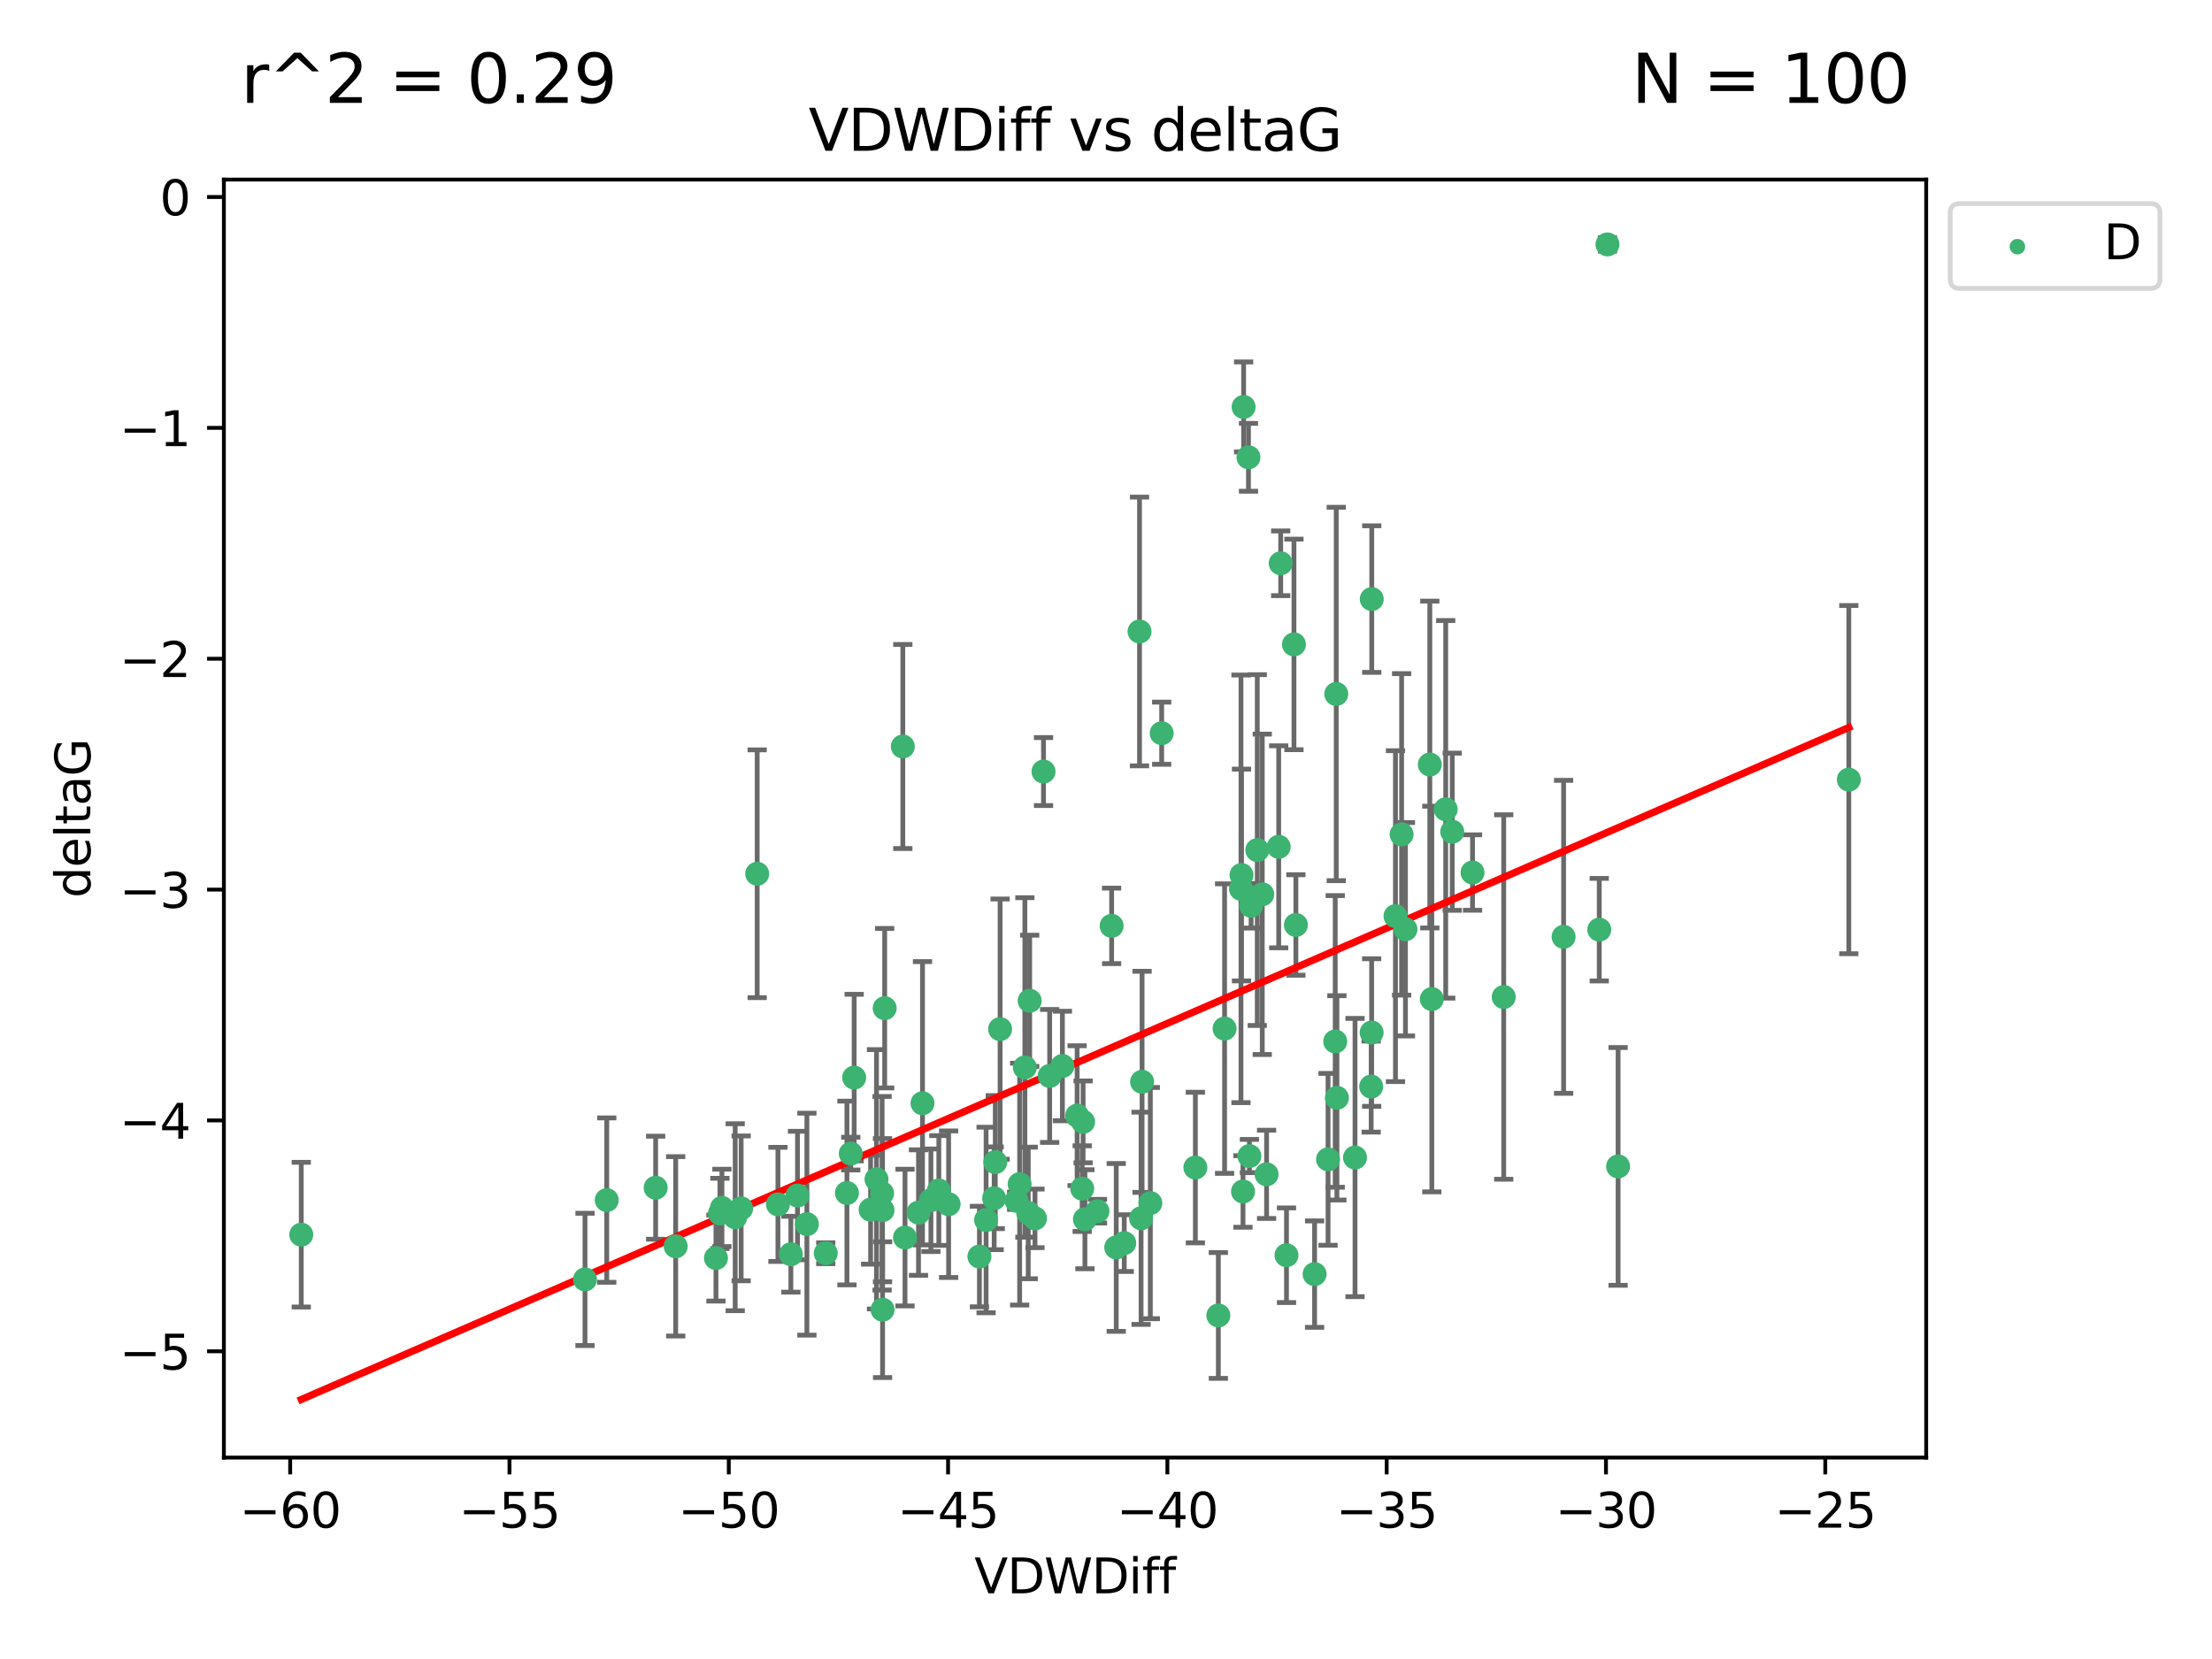 <?xml version="1.0" encoding="utf-8" standalone="no"?>
<!DOCTYPE svg PUBLIC "-//W3C//DTD SVG 1.1//EN"
  "http://www.w3.org/Graphics/SVG/1.1/DTD/svg11.dtd">
<svg xmlns:xlink="http://www.w3.org/1999/xlink" width="460.8pt" height="345.6pt" viewBox="0 0 460.8 345.6" xmlns="http://www.w3.org/2000/svg" version="1.1">
 <defs>
  <style type="text/css">*{stroke-linejoin: round; stroke-linecap: butt}</style>
 </defs>
 <g id="figure_1">
  <g id="patch_1">
   <path d="M 0 345.6 
L 460.8 345.6 
L 460.8 0 
L 0 0 
z
" style="fill: #ffffff"/>
  </g>
  <g id="axes_1">
   <g id="patch_2">
    <path d="M 46.64 303.64 
L 401.26 303.64 
L 401.26 37.411 
L 46.64 37.411 
z
" style="fill: #ffffff"/>
   </g>
   <g id="PathCollection_1">
    <defs>
     <path id="m9294a9fc6d" d="M 0 1.118 
C 0.297 1.118 0.581 1 0.791 0.791 
C 1 0.581 1.118 0.297 1.118 0 
C 1.118 -0.297 1 -0.581 0.791 -0.791 
C 0.581 -1 0.297 -1.118 0 -1.118 
C -0.297 -1.118 -0.581 -1 -0.791 -0.791 
C -1 -0.581 -1.118 -0.297 -1.118 0 
C -1.118 0.297 -1 0.581 -0.791 0.791 
C -0.581 1 -0.297 1.118 0 1.118 
z
" style="stroke: #3cb371"/>
    </defs>
    <g clip-path="url(#p1e48fc6e80)">
     <use xlink:href="#m9294a9fc6d" x="62.759" y="257.205" style="fill: #3cb371; stroke: #3cb371"/>
     <use xlink:href="#m9294a9fc6d" x="150.39" y="251.626" style="fill: #3cb371; stroke: #3cb371"/>
     <use xlink:href="#m9294a9fc6d" x="149.972" y="252.775" style="fill: #3cb371; stroke: #3cb371"/>
     <use xlink:href="#m9294a9fc6d" x="140.758" y="259.629" style="fill: #3cb371; stroke: #3cb371"/>
     <use xlink:href="#m9294a9fc6d" x="121.866" y="266.523" style="fill: #3cb371; stroke: #3cb371"/>
     <use xlink:href="#m9294a9fc6d" x="182.591" y="245.665" style="fill: #3cb371; stroke: #3cb371"/>
     <use xlink:href="#m9294a9fc6d" x="164.754" y="261.273" style="fill: #3cb371; stroke: #3cb371"/>
     <use xlink:href="#m9294a9fc6d" x="177.23" y="240.316" style="fill: #3cb371; stroke: #3cb371"/>
     <use xlink:href="#m9294a9fc6d" x="149.145" y="262.071" style="fill: #3cb371; stroke: #3cb371"/>
     <use xlink:href="#m9294a9fc6d" x="183.856" y="272.831" style="fill: #3cb371; stroke: #3cb371"/>
     <use xlink:href="#m9294a9fc6d" x="195.578" y="248.001" style="fill: #3cb371; stroke: #3cb371"/>
     <use xlink:href="#m9294a9fc6d" x="168.091" y="255.011" style="fill: #3cb371; stroke: #3cb371"/>
     <use xlink:href="#m9294a9fc6d" x="136.585" y="247.421" style="fill: #3cb371; stroke: #3cb371"/>
     <use xlink:href="#m9294a9fc6d" x="213.498" y="222.365" style="fill: #3cb371; stroke: #3cb371"/>
     <use xlink:href="#m9294a9fc6d" x="234.201" y="258.961" style="fill: #3cb371; stroke: #3cb371"/>
     <use xlink:href="#m9294a9fc6d" x="166.134" y="249.055" style="fill: #3cb371; stroke: #3cb371"/>
     <use xlink:href="#m9294a9fc6d" x="184.296" y="210.024" style="fill: #3cb371; stroke: #3cb371"/>
     <use xlink:href="#m9294a9fc6d" x="191.341" y="252.605" style="fill: #3cb371; stroke: #3cb371"/>
     <use xlink:href="#m9294a9fc6d" x="126.398" y="250.002" style="fill: #3cb371; stroke: #3cb371"/>
     <use xlink:href="#m9294a9fc6d" x="177.938" y="224.483" style="fill: #3cb371; stroke: #3cb371"/>
     <use xlink:href="#m9294a9fc6d" x="207.335" y="242.092" style="fill: #3cb371; stroke: #3cb371"/>
     <use xlink:href="#m9294a9fc6d" x="224.384" y="232.407" style="fill: #3cb371; stroke: #3cb371"/>
     <use xlink:href="#m9294a9fc6d" x="204.031" y="261.763" style="fill: #3cb371; stroke: #3cb371"/>
     <use xlink:href="#m9294a9fc6d" x="214.501" y="208.482" style="fill: #3cb371; stroke: #3cb371"/>
     <use xlink:href="#m9294a9fc6d" x="278.364" y="144.565" style="fill: #3cb371; stroke: #3cb371"/>
     <use xlink:href="#m9294a9fc6d" x="176.433" y="248.525" style="fill: #3cb371; stroke: #3cb371"/>
     <use xlink:href="#m9294a9fc6d" x="192.172" y="229.828" style="fill: #3cb371; stroke: #3cb371"/>
     <use xlink:href="#m9294a9fc6d" x="183.759" y="248.577" style="fill: #3cb371; stroke: #3cb371"/>
     <use xlink:href="#m9294a9fc6d" x="260.08" y="95.262" style="fill: #3cb371; stroke: #3cb371"/>
     <use xlink:href="#m9294a9fc6d" x="225.631" y="233.707" style="fill: #3cb371; stroke: #3cb371"/>
     <use xlink:href="#m9294a9fc6d" x="193.928" y="250.031" style="fill: #3cb371; stroke: #3cb371"/>
     <use xlink:href="#m9294a9fc6d" x="207.103" y="249.624" style="fill: #3cb371; stroke: #3cb371"/>
     <use xlink:href="#m9294a9fc6d" x="276.658" y="241.509" style="fill: #3cb371; stroke: #3cb371"/>
     <use xlink:href="#m9294a9fc6d" x="269.555" y="134.241" style="fill: #3cb371; stroke: #3cb371"/>
     <use xlink:href="#m9294a9fc6d" x="237.708" y="253.794" style="fill: #3cb371; stroke: #3cb371"/>
     <use xlink:href="#m9294a9fc6d" x="214.2" y="252.678" style="fill: #3cb371; stroke: #3cb371"/>
     <use xlink:href="#m9294a9fc6d" x="197.614" y="250.856" style="fill: #3cb371; stroke: #3cb371"/>
     <use xlink:href="#m9294a9fc6d" x="153.156" y="253.574" style="fill: #3cb371; stroke: #3cb371"/>
     <use xlink:href="#m9294a9fc6d" x="208.339" y="214.383" style="fill: #3cb371; stroke: #3cb371"/>
     <use xlink:href="#m9294a9fc6d" x="266.792" y="117.344" style="fill: #3cb371; stroke: #3cb371"/>
     <use xlink:href="#m9294a9fc6d" x="162.058" y="250.895" style="fill: #3cb371; stroke: #3cb371"/>
     <use xlink:href="#m9294a9fc6d" x="253.803" y="274.034" style="fill: #3cb371; stroke: #3cb371"/>
     <use xlink:href="#m9294a9fc6d" x="154.394" y="251.724" style="fill: #3cb371; stroke: #3cb371"/>
     <use xlink:href="#m9294a9fc6d" x="212.41" y="246.677" style="fill: #3cb371; stroke: #3cb371"/>
     <use xlink:href="#m9294a9fc6d" x="181.363" y="251.997" style="fill: #3cb371; stroke: #3cb371"/>
     <use xlink:href="#m9294a9fc6d" x="260.625" y="188.69" style="fill: #3cb371; stroke: #3cb371"/>
     <use xlink:href="#m9294a9fc6d" x="258.941" y="248.208" style="fill: #3cb371; stroke: #3cb371"/>
     <use xlink:href="#m9294a9fc6d" x="211.783" y="250.144" style="fill: #3cb371; stroke: #3cb371"/>
     <use xlink:href="#m9294a9fc6d" x="215.606" y="253.808" style="fill: #3cb371; stroke: #3cb371"/>
     <use xlink:href="#m9294a9fc6d" x="239.635" y="250.625" style="fill: #3cb371; stroke: #3cb371"/>
     <use xlink:href="#m9294a9fc6d" x="205.42" y="254.146" style="fill: #3cb371; stroke: #3cb371"/>
     <use xlink:href="#m9294a9fc6d" x="249.021" y="243.221" style="fill: #3cb371; stroke: #3cb371"/>
     <use xlink:href="#m9294a9fc6d" x="188.53" y="257.811" style="fill: #3cb371; stroke: #3cb371"/>
     <use xlink:href="#m9294a9fc6d" x="306.757" y="181.762" style="fill: #3cb371; stroke: #3cb371"/>
     <use xlink:href="#m9294a9fc6d" x="221.318" y="222.065" style="fill: #3cb371; stroke: #3cb371"/>
     <use xlink:href="#m9294a9fc6d" x="172.021" y="261.067" style="fill: #3cb371; stroke: #3cb371"/>
     <use xlink:href="#m9294a9fc6d" x="228.623" y="252.311" style="fill: #3cb371; stroke: #3cb371"/>
     <use xlink:href="#m9294a9fc6d" x="183.845" y="252.103" style="fill: #3cb371; stroke: #3cb371"/>
     <use xlink:href="#m9294a9fc6d" x="157.736" y="182.021" style="fill: #3cb371; stroke: #3cb371"/>
     <use xlink:href="#m9294a9fc6d" x="259.07" y="84.773" style="fill: #3cb371; stroke: #3cb371"/>
     <use xlink:href="#m9294a9fc6d" x="241.998" y="152.739" style="fill: #3cb371; stroke: #3cb371"/>
     <use xlink:href="#m9294a9fc6d" x="266.378" y="176.405" style="fill: #3cb371; stroke: #3cb371"/>
     <use xlink:href="#m9294a9fc6d" x="278.152" y="216.95" style="fill: #3cb371; stroke: #3cb371"/>
     <use xlink:href="#m9294a9fc6d" x="285.739" y="215.098" style="fill: #3cb371; stroke: #3cb371"/>
     <use xlink:href="#m9294a9fc6d" x="217.383" y="160.728" style="fill: #3cb371; stroke: #3cb371"/>
     <use xlink:href="#m9294a9fc6d" x="258.517" y="185.159" style="fill: #3cb371; stroke: #3cb371"/>
     <use xlink:href="#m9294a9fc6d" x="226.009" y="253.991" style="fill: #3cb371; stroke: #3cb371"/>
     <use xlink:href="#m9294a9fc6d" x="237.916" y="225.362" style="fill: #3cb371; stroke: #3cb371"/>
     <use xlink:href="#m9294a9fc6d" x="325.728" y="195.158" style="fill: #3cb371; stroke: #3cb371"/>
     <use xlink:href="#m9294a9fc6d" x="258.63" y="182.283" style="fill: #3cb371; stroke: #3cb371"/>
     <use xlink:href="#m9294a9fc6d" x="302.526" y="173.263" style="fill: #3cb371; stroke: #3cb371"/>
     <use xlink:href="#m9294a9fc6d" x="298.274" y="208.118" style="fill: #3cb371; stroke: #3cb371"/>
     <use xlink:href="#m9294a9fc6d" x="231.573" y="192.874" style="fill: #3cb371; stroke: #3cb371"/>
     <use xlink:href="#m9294a9fc6d" x="255.104" y="214.274" style="fill: #3cb371; stroke: #3cb371"/>
     <use xlink:href="#m9294a9fc6d" x="290.703" y="190.85" style="fill: #3cb371; stroke: #3cb371"/>
     <use xlink:href="#m9294a9fc6d" x="269.957" y="192.688" style="fill: #3cb371; stroke: #3cb371"/>
     <use xlink:href="#m9294a9fc6d" x="267.999" y="261.484" style="fill: #3cb371; stroke: #3cb371"/>
     <use xlink:href="#m9294a9fc6d" x="232.532" y="259.861" style="fill: #3cb371; stroke: #3cb371"/>
     <use xlink:href="#m9294a9fc6d" x="263.853" y="244.634" style="fill: #3cb371; stroke: #3cb371"/>
     <use xlink:href="#m9294a9fc6d" x="291.982" y="173.815" style="fill: #3cb371; stroke: #3cb371"/>
     <use xlink:href="#m9294a9fc6d" x="261.914" y="177.086" style="fill: #3cb371; stroke: #3cb371"/>
     <use xlink:href="#m9294a9fc6d" x="285.76" y="124.796" style="fill: #3cb371; stroke: #3cb371"/>
     <use xlink:href="#m9294a9fc6d" x="237.383" y="131.546" style="fill: #3cb371; stroke: #3cb371"/>
     <use xlink:href="#m9294a9fc6d" x="188.074" y="155.51" style="fill: #3cb371; stroke: #3cb371"/>
     <use xlink:href="#m9294a9fc6d" x="297.856" y="159.268" style="fill: #3cb371; stroke: #3cb371"/>
     <use xlink:href="#m9294a9fc6d" x="292.783" y="193.578" style="fill: #3cb371; stroke: #3cb371"/>
     <use xlink:href="#m9294a9fc6d" x="218.663" y="224.139" style="fill: #3cb371; stroke: #3cb371"/>
     <use xlink:href="#m9294a9fc6d" x="225.441" y="247.616" style="fill: #3cb371; stroke: #3cb371"/>
     <use xlink:href="#m9294a9fc6d" x="262.951" y="186.302" style="fill: #3cb371; stroke: #3cb371"/>
     <use xlink:href="#m9294a9fc6d" x="301.17" y="168.597" style="fill: #3cb371; stroke: #3cb371"/>
     <use xlink:href="#m9294a9fc6d" x="260.278" y="240.829" style="fill: #3cb371; stroke: #3cb371"/>
     <use xlink:href="#m9294a9fc6d" x="278.501" y="228.699" style="fill: #3cb371; stroke: #3cb371"/>
     <use xlink:href="#m9294a9fc6d" x="334.865" y="50.916" style="fill: #3cb371; stroke: #3cb371"/>
     <use xlink:href="#m9294a9fc6d" x="313.253" y="207.696" style="fill: #3cb371; stroke: #3cb371"/>
     <use xlink:href="#m9294a9fc6d" x="282.275" y="241.136" style="fill: #3cb371; stroke: #3cb371"/>
     <use xlink:href="#m9294a9fc6d" x="333.153" y="193.666" style="fill: #3cb371; stroke: #3cb371"/>
     <use xlink:href="#m9294a9fc6d" x="337.081" y="242.985" style="fill: #3cb371; stroke: #3cb371"/>
     <use xlink:href="#m9294a9fc6d" x="273.855" y="265.423" style="fill: #3cb371; stroke: #3cb371"/>
     <use xlink:href="#m9294a9fc6d" x="285.641" y="226.353" style="fill: #3cb371; stroke: #3cb371"/>
     <use xlink:href="#m9294a9fc6d" x="385.141" y="162.41" style="fill: #3cb371; stroke: #3cb371"/>
    </g>
   </g>
   <g id="matplotlib.axis_1">
    <g id="xtick_1">
     <g id="line2d_1">
      <defs>
       <path id="mbaca5f553e" d="M 0 0 
L 0 3.5 
" style="stroke: #000000; stroke-width: 0.8"/>
      </defs>
      <g>
       <use xlink:href="#mbaca5f553e" x="60.449" y="303.64" style="stroke: #000000; stroke-width: 0.8"/>
      </g>
     </g>
     <g id="text_1">
      <!-- −60 -->
      <g transform="translate(49.897 318.238)scale(0.1 -0.1)">
       <defs>
        <path id="DejaVuSans-2212" d="M 678 2272 
L 4684 2272 
L 4684 1741 
L 678 1741 
L 678 2272 
z
" transform="scale(0.016)"/>
        <path id="DejaVuSans-36" d="M 2113 2584 
Q 1688 2584 1439 2293 
Q 1191 2003 1191 1497 
Q 1191 994 1439 701 
Q 1688 409 2113 409 
Q 2538 409 2786 701 
Q 3034 994 3034 1497 
Q 3034 2003 2786 2293 
Q 2538 2584 2113 2584 
z
M 3366 4563 
L 3366 3988 
Q 3128 4100 2886 4159 
Q 2644 4219 2406 4219 
Q 1781 4219 1451 3797 
Q 1122 3375 1075 2522 
Q 1259 2794 1537 2939 
Q 1816 3084 2150 3084 
Q 2853 3084 3261 2657 
Q 3669 2231 3669 1497 
Q 3669 778 3244 343 
Q 2819 -91 2113 -91 
Q 1303 -91 875 529 
Q 447 1150 447 2328 
Q 447 3434 972 4092 
Q 1497 4750 2381 4750 
Q 2619 4750 2861 4703 
Q 3103 4656 3366 4563 
z
" transform="scale(0.016)"/>
        <path id="DejaVuSans-30" d="M 2034 4250 
Q 1547 4250 1301 3770 
Q 1056 3291 1056 2328 
Q 1056 1369 1301 889 
Q 1547 409 2034 409 
Q 2525 409 2770 889 
Q 3016 1369 3016 2328 
Q 3016 3291 2770 3770 
Q 2525 4250 2034 4250 
z
M 2034 4750 
Q 2819 4750 3233 4129 
Q 3647 3509 3647 2328 
Q 3647 1150 3233 529 
Q 2819 -91 2034 -91 
Q 1250 -91 836 529 
Q 422 1150 422 2328 
Q 422 3509 836 4129 
Q 1250 4750 2034 4750 
z
" transform="scale(0.016)"/>
       </defs>
       <use xlink:href="#DejaVuSans-2212"/>
       <use xlink:href="#DejaVuSans-36" x="83.789"/>
       <use xlink:href="#DejaVuSans-30" x="147.412"/>
      </g>
     </g>
    </g>
    <g id="xtick_2">
     <g id="line2d_2">
      <g>
       <use xlink:href="#mbaca5f553e" x="106.133" y="303.64" style="stroke: #000000; stroke-width: 0.8"/>
      </g>
     </g>
     <g id="text_2">
      <!-- −55 -->
      <g transform="translate(95.581 318.238)scale(0.1 -0.1)">
       <defs>
        <path id="DejaVuSans-35" d="M 691 4666 
L 3169 4666 
L 3169 4134 
L 1269 4134 
L 1269 2991 
Q 1406 3038 1543 3061 
Q 1681 3084 1819 3084 
Q 2600 3084 3056 2656 
Q 3513 2228 3513 1497 
Q 3513 744 3044 326 
Q 2575 -91 1722 -91 
Q 1428 -91 1123 -41 
Q 819 9 494 109 
L 494 744 
Q 775 591 1075 516 
Q 1375 441 1709 441 
Q 2250 441 2565 725 
Q 2881 1009 2881 1497 
Q 2881 1984 2565 2268 
Q 2250 2553 1709 2553 
Q 1456 2553 1204 2497 
Q 953 2441 691 2322 
L 691 4666 
z
" transform="scale(0.016)"/>
       </defs>
       <use xlink:href="#DejaVuSans-2212"/>
       <use xlink:href="#DejaVuSans-35" x="83.789"/>
       <use xlink:href="#DejaVuSans-35" x="147.412"/>
      </g>
     </g>
    </g>
    <g id="xtick_3">
     <g id="line2d_3">
      <g>
       <use xlink:href="#mbaca5f553e" x="151.817" y="303.64" style="stroke: #000000; stroke-width: 0.8"/>
      </g>
     </g>
     <g id="text_3">
      <!-- −50 -->
      <g transform="translate(141.265 318.238)scale(0.1 -0.1)">
       <use xlink:href="#DejaVuSans-2212"/>
       <use xlink:href="#DejaVuSans-35" x="83.789"/>
       <use xlink:href="#DejaVuSans-30" x="147.412"/>
      </g>
     </g>
    </g>
    <g id="xtick_4">
     <g id="line2d_4">
      <g>
       <use xlink:href="#mbaca5f553e" x="197.501" y="303.64" style="stroke: #000000; stroke-width: 0.8"/>
      </g>
     </g>
     <g id="text_4">
      <!-- −45 -->
      <g transform="translate(186.949 318.238)scale(0.1 -0.1)">
       <defs>
        <path id="DejaVuSans-34" d="M 2419 4116 
L 825 1625 
L 2419 1625 
L 2419 4116 
z
M 2253 4666 
L 3047 4666 
L 3047 1625 
L 3713 1625 
L 3713 1100 
L 3047 1100 
L 3047 0 
L 2419 0 
L 2419 1100 
L 313 1100 
L 313 1709 
L 2253 4666 
z
" transform="scale(0.016)"/>
       </defs>
       <use xlink:href="#DejaVuSans-2212"/>
       <use xlink:href="#DejaVuSans-34" x="83.789"/>
       <use xlink:href="#DejaVuSans-35" x="147.412"/>
      </g>
     </g>
    </g>
    <g id="xtick_5">
     <g id="line2d_5">
      <g>
       <use xlink:href="#mbaca5f553e" x="243.185" y="303.64" style="stroke: #000000; stroke-width: 0.8"/>
      </g>
     </g>
     <g id="text_5">
      <!-- −40 -->
      <g transform="translate(232.632 318.238)scale(0.1 -0.1)">
       <use xlink:href="#DejaVuSans-2212"/>
       <use xlink:href="#DejaVuSans-34" x="83.789"/>
       <use xlink:href="#DejaVuSans-30" x="147.412"/>
      </g>
     </g>
    </g>
    <g id="xtick_6">
     <g id="line2d_6">
      <g>
       <use xlink:href="#mbaca5f553e" x="288.869" y="303.64" style="stroke: #000000; stroke-width: 0.8"/>
      </g>
     </g>
     <g id="text_6">
      <!-- −35 -->
      <g transform="translate(278.316 318.238)scale(0.1 -0.1)">
       <defs>
        <path id="DejaVuSans-33" d="M 2597 2516 
Q 3050 2419 3304 2112 
Q 3559 1806 3559 1356 
Q 3559 666 3084 287 
Q 2609 -91 1734 -91 
Q 1441 -91 1130 -33 
Q 819 25 488 141 
L 488 750 
Q 750 597 1062 519 
Q 1375 441 1716 441 
Q 2309 441 2620 675 
Q 2931 909 2931 1356 
Q 2931 1769 2642 2001 
Q 2353 2234 1838 2234 
L 1294 2234 
L 1294 2753 
L 1863 2753 
Q 2328 2753 2575 2939 
Q 2822 3125 2822 3475 
Q 2822 3834 2567 4026 
Q 2313 4219 1838 4219 
Q 1578 4219 1281 4162 
Q 984 4106 628 3988 
L 628 4550 
Q 988 4650 1302 4700 
Q 1616 4750 1894 4750 
Q 2613 4750 3031 4423 
Q 3450 4097 3450 3541 
Q 3450 3153 3228 2886 
Q 3006 2619 2597 2516 
z
" transform="scale(0.016)"/>
       </defs>
       <use xlink:href="#DejaVuSans-2212"/>
       <use xlink:href="#DejaVuSans-33" x="83.789"/>
       <use xlink:href="#DejaVuSans-35" x="147.412"/>
      </g>
     </g>
    </g>
    <g id="xtick_7">
     <g id="line2d_7">
      <g>
       <use xlink:href="#mbaca5f553e" x="334.552" y="303.64" style="stroke: #000000; stroke-width: 0.8"/>
      </g>
     </g>
     <g id="text_7">
      <!-- −30 -->
      <g transform="translate(324 318.238)scale(0.1 -0.1)">
       <use xlink:href="#DejaVuSans-2212"/>
       <use xlink:href="#DejaVuSans-33" x="83.789"/>
       <use xlink:href="#DejaVuSans-30" x="147.412"/>
      </g>
     </g>
    </g>
    <g id="xtick_8">
     <g id="line2d_8">
      <g>
       <use xlink:href="#mbaca5f553e" x="380.236" y="303.64" style="stroke: #000000; stroke-width: 0.8"/>
      </g>
     </g>
     <g id="text_8">
      <!-- −25 -->
      <g transform="translate(369.684 318.238)scale(0.1 -0.1)">
       <defs>
        <path id="DejaVuSans-32" d="M 1228 531 
L 3431 531 
L 3431 0 
L 469 0 
L 469 531 
Q 828 903 1448 1529 
Q 2069 2156 2228 2338 
Q 2531 2678 2651 2914 
Q 2772 3150 2772 3378 
Q 2772 3750 2511 3984 
Q 2250 4219 1831 4219 
Q 1534 4219 1204 4116 
Q 875 4013 500 3803 
L 500 4441 
Q 881 4594 1212 4672 
Q 1544 4750 1819 4750 
Q 2544 4750 2975 4387 
Q 3406 4025 3406 3419 
Q 3406 3131 3298 2873 
Q 3191 2616 2906 2266 
Q 2828 2175 2409 1742 
Q 1991 1309 1228 531 
z
" transform="scale(0.016)"/>
       </defs>
       <use xlink:href="#DejaVuSans-2212"/>
       <use xlink:href="#DejaVuSans-32" x="83.789"/>
       <use xlink:href="#DejaVuSans-35" x="147.412"/>
      </g>
     </g>
    </g>
    <g id="text_9">
     <!-- VDWDiff -->
     <g transform="translate(202.977 331.917)scale(0.1 -0.1)">
      <defs>
       <path id="DejaVuSans-56" d="M 1831 0 
L 50 4666 
L 709 4666 
L 2188 738 
L 3669 4666 
L 4325 4666 
L 2547 0 
L 1831 0 
z
" transform="scale(0.016)"/>
       <path id="DejaVuSans-44" d="M 1259 4147 
L 1259 519 
L 2022 519 
Q 2988 519 3436 956 
Q 3884 1394 3884 2338 
Q 3884 3275 3436 3711 
Q 2988 4147 2022 4147 
L 1259 4147 
z
M 628 4666 
L 1925 4666 
Q 3281 4666 3915 4102 
Q 4550 3538 4550 2338 
Q 4550 1131 3912 565 
Q 3275 0 1925 0 
L 628 0 
L 628 4666 
z
" transform="scale(0.016)"/>
       <path id="DejaVuSans-57" d="M 213 4666 
L 850 4666 
L 1831 722 
L 2809 4666 
L 3519 4666 
L 4500 722 
L 5478 4666 
L 6119 4666 
L 4947 0 
L 4153 0 
L 3169 4050 
L 2175 0 
L 1381 0 
L 213 4666 
z
" transform="scale(0.016)"/>
       <path id="DejaVuSans-69" d="M 603 3500 
L 1178 3500 
L 1178 0 
L 603 0 
L 603 3500 
z
M 603 4863 
L 1178 4863 
L 1178 4134 
L 603 4134 
L 603 4863 
z
" transform="scale(0.016)"/>
       <path id="DejaVuSans-66" d="M 2375 4863 
L 2375 4384 
L 1825 4384 
Q 1516 4384 1395 4259 
Q 1275 4134 1275 3809 
L 1275 3500 
L 2222 3500 
L 2222 3053 
L 1275 3053 
L 1275 0 
L 697 0 
L 697 3053 
L 147 3053 
L 147 3500 
L 697 3500 
L 697 3744 
Q 697 4328 969 4595 
Q 1241 4863 1831 4863 
L 2375 4863 
z
" transform="scale(0.016)"/>
      </defs>
      <use xlink:href="#DejaVuSans-56"/>
      <use xlink:href="#DejaVuSans-44" x="68.408"/>
      <use xlink:href="#DejaVuSans-57" x="145.41"/>
      <use xlink:href="#DejaVuSans-44" x="244.287"/>
      <use xlink:href="#DejaVuSans-69" x="321.289"/>
      <use xlink:href="#DejaVuSans-66" x="349.072"/>
      <use xlink:href="#DejaVuSans-66" x="384.277"/>
     </g>
    </g>
   </g>
   <g id="matplotlib.axis_2">
    <g id="ytick_1">
     <g id="line2d_9">
      <defs>
       <path id="mdc7f625a5c" d="M 0 0 
L -3.5 0 
" style="stroke: #000000; stroke-width: 0.8"/>
      </defs>
      <g>
       <use xlink:href="#mdc7f625a5c" x="46.64" y="281.501" style="stroke: #000000; stroke-width: 0.8"/>
      </g>
     </g>
     <g id="text_10">
      <!-- −5 -->
      <g transform="translate(24.898 285.3)scale(0.1 -0.1)">
       <use xlink:href="#DejaVuSans-2212"/>
       <use xlink:href="#DejaVuSans-35" x="83.789"/>
      </g>
     </g>
    </g>
    <g id="ytick_2">
     <g id="line2d_10">
      <g>
       <use xlink:href="#mdc7f625a5c" x="46.64" y="233.409" style="stroke: #000000; stroke-width: 0.8"/>
      </g>
     </g>
     <g id="text_11">
      <!-- −4 -->
      <g transform="translate(24.898 237.208)scale(0.1 -0.1)">
       <use xlink:href="#DejaVuSans-2212"/>
       <use xlink:href="#DejaVuSans-34" x="83.789"/>
      </g>
     </g>
    </g>
    <g id="ytick_3">
     <g id="line2d_11">
      <g>
       <use xlink:href="#mdc7f625a5c" x="46.64" y="185.317" style="stroke: #000000; stroke-width: 0.8"/>
      </g>
     </g>
     <g id="text_12">
      <!-- −3 -->
      <g transform="translate(24.898 189.116)scale(0.1 -0.1)">
       <use xlink:href="#DejaVuSans-2212"/>
       <use xlink:href="#DejaVuSans-33" x="83.789"/>
      </g>
     </g>
    </g>
    <g id="ytick_4">
     <g id="line2d_12">
      <g>
       <use xlink:href="#mdc7f625a5c" x="46.64" y="137.225" style="stroke: #000000; stroke-width: 0.8"/>
      </g>
     </g>
     <g id="text_13">
      <!-- −2 -->
      <g transform="translate(24.898 141.025)scale(0.1 -0.1)">
       <use xlink:href="#DejaVuSans-2212"/>
       <use xlink:href="#DejaVuSans-32" x="83.789"/>
      </g>
     </g>
    </g>
    <g id="ytick_5">
     <g id="line2d_13">
      <g>
       <use xlink:href="#mdc7f625a5c" x="46.64" y="89.133" style="stroke: #000000; stroke-width: 0.8"/>
      </g>
     </g>
     <g id="text_14">
      <!-- −1 -->
      <g transform="translate(24.898 92.933)scale(0.1 -0.1)">
       <defs>
        <path id="DejaVuSans-31" d="M 794 531 
L 1825 531 
L 1825 4091 
L 703 3866 
L 703 4441 
L 1819 4666 
L 2450 4666 
L 2450 531 
L 3481 531 
L 3481 0 
L 794 0 
L 794 531 
z
" transform="scale(0.016)"/>
       </defs>
       <use xlink:href="#DejaVuSans-2212"/>
       <use xlink:href="#DejaVuSans-31" x="83.789"/>
      </g>
     </g>
    </g>
    <g id="ytick_6">
     <g id="line2d_14">
      <g>
       <use xlink:href="#mdc7f625a5c" x="46.64" y="41.042" style="stroke: #000000; stroke-width: 0.8"/>
      </g>
     </g>
     <g id="text_15">
      <!-- 0 -->
      <g transform="translate(33.278 44.841)scale(0.1 -0.1)">
       <use xlink:href="#DejaVuSans-30"/>
      </g>
     </g>
    </g>
    <g id="text_16">
     <!-- deltaG -->
     <g transform="translate(18.818 187.064)rotate(-90)scale(0.1 -0.1)">
      <defs>
       <path id="DejaVuSans-64" d="M 2906 2969 
L 2906 4863 
L 3481 4863 
L 3481 0 
L 2906 0 
L 2906 525 
Q 2725 213 2448 61 
Q 2172 -91 1784 -91 
Q 1150 -91 751 415 
Q 353 922 353 1747 
Q 353 2572 751 3078 
Q 1150 3584 1784 3584 
Q 2172 3584 2448 3432 
Q 2725 3281 2906 2969 
z
M 947 1747 
Q 947 1113 1208 752 
Q 1469 391 1925 391 
Q 2381 391 2643 752 
Q 2906 1113 2906 1747 
Q 2906 2381 2643 2742 
Q 2381 3103 1925 3103 
Q 1469 3103 1208 2742 
Q 947 2381 947 1747 
z
" transform="scale(0.016)"/>
       <path id="DejaVuSans-65" d="M 3597 1894 
L 3597 1613 
L 953 1613 
Q 991 1019 1311 708 
Q 1631 397 2203 397 
Q 2534 397 2845 478 
Q 3156 559 3463 722 
L 3463 178 
Q 3153 47 2828 -22 
Q 2503 -91 2169 -91 
Q 1331 -91 842 396 
Q 353 884 353 1716 
Q 353 2575 817 3079 
Q 1281 3584 2069 3584 
Q 2775 3584 3186 3129 
Q 3597 2675 3597 1894 
z
M 3022 2063 
Q 3016 2534 2758 2815 
Q 2500 3097 2075 3097 
Q 1594 3097 1305 2825 
Q 1016 2553 972 2059 
L 3022 2063 
z
" transform="scale(0.016)"/>
       <path id="DejaVuSans-6c" d="M 603 4863 
L 1178 4863 
L 1178 0 
L 603 0 
L 603 4863 
z
" transform="scale(0.016)"/>
       <path id="DejaVuSans-74" d="M 1172 4494 
L 1172 3500 
L 2356 3500 
L 2356 3053 
L 1172 3053 
L 1172 1153 
Q 1172 725 1289 603 
Q 1406 481 1766 481 
L 2356 481 
L 2356 0 
L 1766 0 
Q 1100 0 847 248 
Q 594 497 594 1153 
L 594 3053 
L 172 3053 
L 172 3500 
L 594 3500 
L 594 4494 
L 1172 4494 
z
" transform="scale(0.016)"/>
       <path id="DejaVuSans-61" d="M 2194 1759 
Q 1497 1759 1228 1600 
Q 959 1441 959 1056 
Q 959 750 1161 570 
Q 1363 391 1709 391 
Q 2188 391 2477 730 
Q 2766 1069 2766 1631 
L 2766 1759 
L 2194 1759 
z
M 3341 1997 
L 3341 0 
L 2766 0 
L 2766 531 
Q 2569 213 2275 61 
Q 1981 -91 1556 -91 
Q 1019 -91 701 211 
Q 384 513 384 1019 
Q 384 1609 779 1909 
Q 1175 2209 1959 2209 
L 2766 2209 
L 2766 2266 
Q 2766 2663 2505 2880 
Q 2244 3097 1772 3097 
Q 1472 3097 1187 3025 
Q 903 2953 641 2809 
L 641 3341 
Q 956 3463 1253 3523 
Q 1550 3584 1831 3584 
Q 2591 3584 2966 3190 
Q 3341 2797 3341 1997 
z
" transform="scale(0.016)"/>
       <path id="DejaVuSans-47" d="M 3809 666 
L 3809 1919 
L 2778 1919 
L 2778 2438 
L 4434 2438 
L 4434 434 
Q 4069 175 3628 42 
Q 3188 -91 2688 -91 
Q 1594 -91 976 548 
Q 359 1188 359 2328 
Q 359 3472 976 4111 
Q 1594 4750 2688 4750 
Q 3144 4750 3555 4637 
Q 3966 4525 4313 4306 
L 4313 3634 
Q 3963 3931 3569 4081 
Q 3175 4231 2741 4231 
Q 1884 4231 1454 3753 
Q 1025 3275 1025 2328 
Q 1025 1384 1454 906 
Q 1884 428 2741 428 
Q 3075 428 3337 486 
Q 3600 544 3809 666 
z
" transform="scale(0.016)"/>
      </defs>
      <use xlink:href="#DejaVuSans-64"/>
      <use xlink:href="#DejaVuSans-65" x="63.477"/>
      <use xlink:href="#DejaVuSans-6c" x="125"/>
      <use xlink:href="#DejaVuSans-74" x="152.783"/>
      <use xlink:href="#DejaVuSans-61" x="191.992"/>
      <use xlink:href="#DejaVuSans-47" x="253.271"/>
     </g>
    </g>
   </g>
   <g id="LineCollection_1">
    <path d="M 62.759 272.278 
L 62.759 242.131 
" clip-path="url(#p1e48fc6e80)" style="fill: none; stroke: #696969"/>
    <path d="M 150.39 259.682 
L 150.39 243.57 
" clip-path="url(#p1e48fc6e80)" style="fill: none; stroke: #696969"/>
    <path d="M 149.972 260.095 
L 149.972 245.455 
" clip-path="url(#p1e48fc6e80)" style="fill: none; stroke: #696969"/>
    <path d="M 140.758 278.314 
L 140.758 240.945 
" clip-path="url(#p1e48fc6e80)" style="fill: none; stroke: #696969"/>
    <path d="M 121.866 280.303 
L 121.866 252.742 
" clip-path="url(#p1e48fc6e80)" style="fill: none; stroke: #696969"/>
    <path d="M 182.591 272.675 
L 182.591 218.654 
" clip-path="url(#p1e48fc6e80)" style="fill: none; stroke: #696969"/>
    <path d="M 164.754 269.177 
L 164.754 253.369 
" clip-path="url(#p1e48fc6e80)" style="fill: none; stroke: #696969"/>
    <path d="M 177.23 243.725 
L 177.23 236.907 
" clip-path="url(#p1e48fc6e80)" style="fill: none; stroke: #696969"/>
    <path d="M 149.145 271.036 
L 149.145 253.105 
" clip-path="url(#p1e48fc6e80)" style="fill: none; stroke: #696969"/>
    <path d="M 183.856 286.97 
L 183.856 258.691 
" clip-path="url(#p1e48fc6e80)" style="fill: none; stroke: #696969"/>
    <path d="M 195.578 259.429 
L 195.578 236.573 
" clip-path="url(#p1e48fc6e80)" style="fill: none; stroke: #696969"/>
    <path d="M 168.091 278.133 
L 168.091 231.889 
" clip-path="url(#p1e48fc6e80)" style="fill: none; stroke: #696969"/>
    <path d="M 136.585 258.15 
L 136.585 236.693 
" clip-path="url(#p1e48fc6e80)" style="fill: none; stroke: #696969"/>
    <path d="M 213.498 257.727 
L 213.498 187.004 
" clip-path="url(#p1e48fc6e80)" style="fill: none; stroke: #696969"/>
    <path d="M 234.201 264.869 
L 234.201 253.053 
" clip-path="url(#p1e48fc6e80)" style="fill: none; stroke: #696969"/>
    <path d="M 166.134 262.442 
L 166.134 235.668 
" clip-path="url(#p1e48fc6e80)" style="fill: none; stroke: #696969"/>
    <path d="M 184.296 226.635 
L 184.296 193.413 
" clip-path="url(#p1e48fc6e80)" style="fill: none; stroke: #696969"/>
    <path d="M 191.341 265.679 
L 191.341 239.532 
" clip-path="url(#p1e48fc6e80)" style="fill: none; stroke: #696969"/>
    <path d="M 126.398 267.121 
L 126.398 232.884 
" clip-path="url(#p1e48fc6e80)" style="fill: none; stroke: #696969"/>
    <path d="M 177.938 241.83 
L 177.938 207.136 
" clip-path="url(#p1e48fc6e80)" style="fill: none; stroke: #696969"/>
    <path d="M 207.335 255.946 
L 207.335 228.237 
" clip-path="url(#p1e48fc6e80)" style="fill: none; stroke: #696969"/>
    <path d="M 224.384 246.969 
L 224.384 217.846 
" clip-path="url(#p1e48fc6e80)" style="fill: none; stroke: #696969"/>
    <path d="M 204.031 272.24 
L 204.031 251.286 
" clip-path="url(#p1e48fc6e80)" style="fill: none; stroke: #696969"/>
    <path d="M 214.501 222.146 
L 214.501 194.818 
" clip-path="url(#p1e48fc6e80)" style="fill: none; stroke: #696969"/>
    <path d="M 278.364 183.461 
L 278.364 105.669 
" clip-path="url(#p1e48fc6e80)" style="fill: none; stroke: #696969"/>
    <path d="M 176.433 267.665 
L 176.433 229.384 
" clip-path="url(#p1e48fc6e80)" style="fill: none; stroke: #696969"/>
    <path d="M 192.172 259.339 
L 192.172 200.318 
" clip-path="url(#p1e48fc6e80)" style="fill: none; stroke: #696969"/>
    <path d="M 183.759 268.737 
L 183.759 228.417 
" clip-path="url(#p1e48fc6e80)" style="fill: none; stroke: #696969"/>
    <path d="M 260.08 102.326 
L 260.08 88.199 
" clip-path="url(#p1e48fc6e80)" style="fill: none; stroke: #696969"/>
    <path d="M 225.631 242.227 
L 225.631 225.186 
" clip-path="url(#p1e48fc6e80)" style="fill: none; stroke: #696969"/>
    <path d="M 193.928 260.713 
L 193.928 239.349 
" clip-path="url(#p1e48fc6e80)" style="fill: none; stroke: #696969"/>
    <path d="M 207.103 260.327 
L 207.103 238.921 
" clip-path="url(#p1e48fc6e80)" style="fill: none; stroke: #696969"/>
    <path d="M 276.658 259.404 
L 276.658 223.614 
" clip-path="url(#p1e48fc6e80)" style="fill: none; stroke: #696969"/>
    <path d="M 269.555 156.177 
L 269.555 112.305 
" clip-path="url(#p1e48fc6e80)" style="fill: none; stroke: #696969"/>
    <path d="M 237.708 275.9 
L 237.708 231.687 
" clip-path="url(#p1e48fc6e80)" style="fill: none; stroke: #696969"/>
    <path d="M 214.2 266.388 
L 214.2 238.967 
" clip-path="url(#p1e48fc6e80)" style="fill: none; stroke: #696969"/>
    <path d="M 197.614 266.12 
L 197.614 235.593 
" clip-path="url(#p1e48fc6e80)" style="fill: none; stroke: #696969"/>
    <path d="M 153.156 273.048 
L 153.156 234.1 
" clip-path="url(#p1e48fc6e80)" style="fill: none; stroke: #696969"/>
    <path d="M 208.339 241.49 
L 208.339 187.275 
" clip-path="url(#p1e48fc6e80)" style="fill: none; stroke: #696969"/>
    <path d="M 266.792 124.085 
L 266.792 110.604 
" clip-path="url(#p1e48fc6e80)" style="fill: none; stroke: #696969"/>
    <path d="M 162.058 262.783 
L 162.058 239.006 
" clip-path="url(#p1e48fc6e80)" style="fill: none; stroke: #696969"/>
    <path d="M 253.803 287.139 
L 253.803 260.929 
" clip-path="url(#p1e48fc6e80)" style="fill: none; stroke: #696969"/>
    <path d="M 154.394 266.811 
L 154.394 236.637 
" clip-path="url(#p1e48fc6e80)" style="fill: none; stroke: #696969"/>
    <path d="M 212.41 271.87 
L 212.41 221.484 
" clip-path="url(#p1e48fc6e80)" style="fill: none; stroke: #696969"/>
    <path d="M 181.363 263.343 
L 181.363 240.652 
" clip-path="url(#p1e48fc6e80)" style="fill: none; stroke: #696969"/>
    <path d="M 260.625 193.329 
L 260.625 184.05 
" clip-path="url(#p1e48fc6e80)" style="fill: none; stroke: #696969"/>
    <path d="M 258.941 255.662 
L 258.941 240.753 
" clip-path="url(#p1e48fc6e80)" style="fill: none; stroke: #696969"/>
    <path d="M 211.783 251.949 
L 211.783 248.339 
" clip-path="url(#p1e48fc6e80)" style="fill: none; stroke: #696969"/>
    <path d="M 215.606 259.906 
L 215.606 247.711 
" clip-path="url(#p1e48fc6e80)" style="fill: none; stroke: #696969"/>
    <path d="M 239.635 274.711 
L 239.635 226.54 
" clip-path="url(#p1e48fc6e80)" style="fill: none; stroke: #696969"/>
    <path d="M 205.42 273.479 
L 205.42 234.814 
" clip-path="url(#p1e48fc6e80)" style="fill: none; stroke: #696969"/>
    <path d="M 249.021 258.906 
L 249.021 227.537 
" clip-path="url(#p1e48fc6e80)" style="fill: none; stroke: #696969"/>
    <path d="M 188.53 272.052 
L 188.53 243.571 
" clip-path="url(#p1e48fc6e80)" style="fill: none; stroke: #696969"/>
    <path d="M 306.757 189.619 
L 306.757 173.905 
" clip-path="url(#p1e48fc6e80)" style="fill: none; stroke: #696969"/>
    <path d="M 221.318 233.474 
L 221.318 210.657 
" clip-path="url(#p1e48fc6e80)" style="fill: none; stroke: #696969"/>
    <path d="M 172.021 263.246 
L 172.021 258.889 
" clip-path="url(#p1e48fc6e80)" style="fill: none; stroke: #696969"/>
    <path d="M 228.623 254.777 
L 228.623 249.844 
" clip-path="url(#p1e48fc6e80)" style="fill: none; stroke: #696969"/>
    <path d="M 183.845 267.021 
L 183.845 237.185 
" clip-path="url(#p1e48fc6e80)" style="fill: none; stroke: #696969"/>
    <path d="M 157.736 207.833 
L 157.736 156.208 
" clip-path="url(#p1e48fc6e80)" style="fill: none; stroke: #696969"/>
    <path d="M 259.07 94.147 
L 259.07 75.399 
" clip-path="url(#p1e48fc6e80)" style="fill: none; stroke: #696969"/>
    <path d="M 241.998 159.216 
L 241.998 146.263 
" clip-path="url(#p1e48fc6e80)" style="fill: none; stroke: #696969"/>
    <path d="M 266.378 197.448 
L 266.378 155.362 
" clip-path="url(#p1e48fc6e80)" style="fill: none; stroke: #696969"/>
    <path d="M 278.152 247.33 
L 278.152 186.57 
" clip-path="url(#p1e48fc6e80)" style="fill: none; stroke: #696969"/>
    <path d="M 285.739 230.474 
L 285.739 199.721 
" clip-path="url(#p1e48fc6e80)" style="fill: none; stroke: #696969"/>
    <path d="M 217.383 167.809 
L 217.383 153.648 
" clip-path="url(#p1e48fc6e80)" style="fill: none; stroke: #696969"/>
    <path d="M 258.517 229.7 
L 258.517 140.618 
" clip-path="url(#p1e48fc6e80)" style="fill: none; stroke: #696969"/>
    <path d="M 226.009 264.304 
L 226.009 243.677 
" clip-path="url(#p1e48fc6e80)" style="fill: none; stroke: #696969"/>
    <path d="M 237.916 248.389 
L 237.916 202.336 
" clip-path="url(#p1e48fc6e80)" style="fill: none; stroke: #696969"/>
    <path d="M 325.728 227.758 
L 325.728 162.558 
" clip-path="url(#p1e48fc6e80)" style="fill: none; stroke: #696969"/>
    <path d="M 258.63 204.34 
L 258.63 160.225 
" clip-path="url(#p1e48fc6e80)" style="fill: none; stroke: #696969"/>
    <path d="M 302.526 189.634 
L 302.526 156.892 
" clip-path="url(#p1e48fc6e80)" style="fill: none; stroke: #696969"/>
    <path d="M 298.274 248.288 
L 298.274 167.948 
" clip-path="url(#p1e48fc6e80)" style="fill: none; stroke: #696969"/>
    <path d="M 231.573 200.738 
L 231.573 185.011 
" clip-path="url(#p1e48fc6e80)" style="fill: none; stroke: #696969"/>
    <path d="M 255.104 244.431 
L 255.104 184.118 
" clip-path="url(#p1e48fc6e80)" style="fill: none; stroke: #696969"/>
    <path d="M 290.703 225.319 
L 290.703 156.382 
" clip-path="url(#p1e48fc6e80)" style="fill: none; stroke: #696969"/>
    <path d="M 269.957 203.158 
L 269.957 182.218 
" clip-path="url(#p1e48fc6e80)" style="fill: none; stroke: #696969"/>
    <path d="M 267.999 271.342 
L 267.999 251.626 
" clip-path="url(#p1e48fc6e80)" style="fill: none; stroke: #696969"/>
    <path d="M 232.532 277.343 
L 232.532 242.379 
" clip-path="url(#p1e48fc6e80)" style="fill: none; stroke: #696969"/>
    <path d="M 263.853 253.826 
L 263.853 235.442 
" clip-path="url(#p1e48fc6e80)" style="fill: none; stroke: #696969"/>
    <path d="M 291.982 207.301 
L 291.982 140.329 
" clip-path="url(#p1e48fc6e80)" style="fill: none; stroke: #696969"/>
    <path d="M 261.914 213.626 
L 261.914 140.547 
" clip-path="url(#p1e48fc6e80)" style="fill: none; stroke: #696969"/>
    <path d="M 285.76 140.063 
L 285.76 109.529 
" clip-path="url(#p1e48fc6e80)" style="fill: none; stroke: #696969"/>
    <path d="M 237.383 159.539 
L 237.383 103.553 
" clip-path="url(#p1e48fc6e80)" style="fill: none; stroke: #696969"/>
    <path d="M 188.074 176.764 
L 188.074 134.255 
" clip-path="url(#p1e48fc6e80)" style="fill: none; stroke: #696969"/>
    <path d="M 297.856 193.308 
L 297.856 125.227 
" clip-path="url(#p1e48fc6e80)" style="fill: none; stroke: #696969"/>
    <path d="M 292.783 215.8 
L 292.783 171.356 
" clip-path="url(#p1e48fc6e80)" style="fill: none; stroke: #696969"/>
    <path d="M 218.663 237.99 
L 218.663 210.289 
" clip-path="url(#p1e48fc6e80)" style="fill: none; stroke: #696969"/>
    <path d="M 225.441 256.535 
L 225.441 238.696 
" clip-path="url(#p1e48fc6e80)" style="fill: none; stroke: #696969"/>
    <path d="M 262.951 219.672 
L 262.951 152.931 
" clip-path="url(#p1e48fc6e80)" style="fill: none; stroke: #696969"/>
    <path d="M 301.17 207.926 
L 301.17 129.268 
" clip-path="url(#p1e48fc6e80)" style="fill: none; stroke: #696969"/>
    <path d="M 260.278 244.293 
L 260.278 237.364 
" clip-path="url(#p1e48fc6e80)" style="fill: none; stroke: #696969"/>
    <path d="M 278.501 249.978 
L 278.501 207.421 
" clip-path="url(#p1e48fc6e80)" style="fill: none; stroke: #696969"/>
    <path d="M 334.865 52.32 
L 334.865 49.513 
" clip-path="url(#p1e48fc6e80)" style="fill: none; stroke: #696969"/>
    <path d="M 313.253 245.658 
L 313.253 169.733 
" clip-path="url(#p1e48fc6e80)" style="fill: none; stroke: #696969"/>
    <path d="M 282.275 270.118 
L 282.275 212.154 
" clip-path="url(#p1e48fc6e80)" style="fill: none; stroke: #696969"/>
    <path d="M 333.153 204.348 
L 333.153 182.983 
" clip-path="url(#p1e48fc6e80)" style="fill: none; stroke: #696969"/>
    <path d="M 337.081 267.747 
L 337.081 218.224 
" clip-path="url(#p1e48fc6e80)" style="fill: none; stroke: #696969"/>
    <path d="M 273.855 276.509 
L 273.855 254.337 
" clip-path="url(#p1e48fc6e80)" style="fill: none; stroke: #696969"/>
    <path d="M 285.641 235.834 
L 285.641 216.872 
" clip-path="url(#p1e48fc6e80)" style="fill: none; stroke: #696969"/>
    <path d="M 385.141 198.677 
L 385.141 126.144 
" clip-path="url(#p1e48fc6e80)" style="fill: none; stroke: #696969"/>
   </g>
   <g id="line2d_15">
    <defs>
     <path id="m911564eb29" d="M 2 0 
L -2 -0 
" style="stroke: #696969"/>
    </defs>
    <g clip-path="url(#p1e48fc6e80)">
     <use xlink:href="#m911564eb29" x="62.759" y="272.278" style="fill: #696969; stroke: #696969"/>
     <use xlink:href="#m911564eb29" x="150.39" y="259.682" style="fill: #696969; stroke: #696969"/>
     <use xlink:href="#m911564eb29" x="149.972" y="260.095" style="fill: #696969; stroke: #696969"/>
     <use xlink:href="#m911564eb29" x="140.758" y="278.314" style="fill: #696969; stroke: #696969"/>
     <use xlink:href="#m911564eb29" x="121.866" y="280.303" style="fill: #696969; stroke: #696969"/>
     <use xlink:href="#m911564eb29" x="182.591" y="272.675" style="fill: #696969; stroke: #696969"/>
     <use xlink:href="#m911564eb29" x="164.754" y="269.177" style="fill: #696969; stroke: #696969"/>
     <use xlink:href="#m911564eb29" x="177.23" y="243.725" style="fill: #696969; stroke: #696969"/>
     <use xlink:href="#m911564eb29" x="149.145" y="271.036" style="fill: #696969; stroke: #696969"/>
     <use xlink:href="#m911564eb29" x="183.856" y="286.97" style="fill: #696969; stroke: #696969"/>
     <use xlink:href="#m911564eb29" x="195.578" y="259.429" style="fill: #696969; stroke: #696969"/>
     <use xlink:href="#m911564eb29" x="168.091" y="278.133" style="fill: #696969; stroke: #696969"/>
     <use xlink:href="#m911564eb29" x="136.585" y="258.15" style="fill: #696969; stroke: #696969"/>
     <use xlink:href="#m911564eb29" x="213.498" y="257.727" style="fill: #696969; stroke: #696969"/>
     <use xlink:href="#m911564eb29" x="234.201" y="264.869" style="fill: #696969; stroke: #696969"/>
     <use xlink:href="#m911564eb29" x="166.134" y="262.442" style="fill: #696969; stroke: #696969"/>
     <use xlink:href="#m911564eb29" x="184.296" y="226.635" style="fill: #696969; stroke: #696969"/>
     <use xlink:href="#m911564eb29" x="191.341" y="265.679" style="fill: #696969; stroke: #696969"/>
     <use xlink:href="#m911564eb29" x="126.398" y="267.121" style="fill: #696969; stroke: #696969"/>
     <use xlink:href="#m911564eb29" x="177.938" y="241.83" style="fill: #696969; stroke: #696969"/>
     <use xlink:href="#m911564eb29" x="207.335" y="255.946" style="fill: #696969; stroke: #696969"/>
     <use xlink:href="#m911564eb29" x="224.384" y="246.969" style="fill: #696969; stroke: #696969"/>
     <use xlink:href="#m911564eb29" x="204.031" y="272.24" style="fill: #696969; stroke: #696969"/>
     <use xlink:href="#m911564eb29" x="214.501" y="222.146" style="fill: #696969; stroke: #696969"/>
     <use xlink:href="#m911564eb29" x="278.364" y="183.461" style="fill: #696969; stroke: #696969"/>
     <use xlink:href="#m911564eb29" x="176.433" y="267.665" style="fill: #696969; stroke: #696969"/>
     <use xlink:href="#m911564eb29" x="192.172" y="259.339" style="fill: #696969; stroke: #696969"/>
     <use xlink:href="#m911564eb29" x="183.759" y="268.737" style="fill: #696969; stroke: #696969"/>
     <use xlink:href="#m911564eb29" x="260.08" y="102.326" style="fill: #696969; stroke: #696969"/>
     <use xlink:href="#m911564eb29" x="225.631" y="242.227" style="fill: #696969; stroke: #696969"/>
     <use xlink:href="#m911564eb29" x="193.928" y="260.713" style="fill: #696969; stroke: #696969"/>
     <use xlink:href="#m911564eb29" x="207.103" y="260.327" style="fill: #696969; stroke: #696969"/>
     <use xlink:href="#m911564eb29" x="276.658" y="259.404" style="fill: #696969; stroke: #696969"/>
     <use xlink:href="#m911564eb29" x="269.555" y="156.177" style="fill: #696969; stroke: #696969"/>
     <use xlink:href="#m911564eb29" x="237.708" y="275.9" style="fill: #696969; stroke: #696969"/>
     <use xlink:href="#m911564eb29" x="214.2" y="266.388" style="fill: #696969; stroke: #696969"/>
     <use xlink:href="#m911564eb29" x="197.614" y="266.12" style="fill: #696969; stroke: #696969"/>
     <use xlink:href="#m911564eb29" x="153.156" y="273.048" style="fill: #696969; stroke: #696969"/>
     <use xlink:href="#m911564eb29" x="208.339" y="241.49" style="fill: #696969; stroke: #696969"/>
     <use xlink:href="#m911564eb29" x="266.792" y="124.085" style="fill: #696969; stroke: #696969"/>
     <use xlink:href="#m911564eb29" x="162.058" y="262.783" style="fill: #696969; stroke: #696969"/>
     <use xlink:href="#m911564eb29" x="253.803" y="287.139" style="fill: #696969; stroke: #696969"/>
     <use xlink:href="#m911564eb29" x="154.394" y="266.811" style="fill: #696969; stroke: #696969"/>
     <use xlink:href="#m911564eb29" x="212.41" y="271.87" style="fill: #696969; stroke: #696969"/>
     <use xlink:href="#m911564eb29" x="181.363" y="263.343" style="fill: #696969; stroke: #696969"/>
     <use xlink:href="#m911564eb29" x="260.625" y="193.329" style="fill: #696969; stroke: #696969"/>
     <use xlink:href="#m911564eb29" x="258.941" y="255.662" style="fill: #696969; stroke: #696969"/>
     <use xlink:href="#m911564eb29" x="211.783" y="251.949" style="fill: #696969; stroke: #696969"/>
     <use xlink:href="#m911564eb29" x="215.606" y="259.906" style="fill: #696969; stroke: #696969"/>
     <use xlink:href="#m911564eb29" x="239.635" y="274.711" style="fill: #696969; stroke: #696969"/>
     <use xlink:href="#m911564eb29" x="205.42" y="273.479" style="fill: #696969; stroke: #696969"/>
     <use xlink:href="#m911564eb29" x="249.021" y="258.906" style="fill: #696969; stroke: #696969"/>
     <use xlink:href="#m911564eb29" x="188.53" y="272.052" style="fill: #696969; stroke: #696969"/>
     <use xlink:href="#m911564eb29" x="306.757" y="189.619" style="fill: #696969; stroke: #696969"/>
     <use xlink:href="#m911564eb29" x="221.318" y="233.474" style="fill: #696969; stroke: #696969"/>
     <use xlink:href="#m911564eb29" x="172.021" y="263.246" style="fill: #696969; stroke: #696969"/>
     <use xlink:href="#m911564eb29" x="228.623" y="254.777" style="fill: #696969; stroke: #696969"/>
     <use xlink:href="#m911564eb29" x="183.845" y="267.021" style="fill: #696969; stroke: #696969"/>
     <use xlink:href="#m911564eb29" x="157.736" y="207.833" style="fill: #696969; stroke: #696969"/>
     <use xlink:href="#m911564eb29" x="259.07" y="94.147" style="fill: #696969; stroke: #696969"/>
     <use xlink:href="#m911564eb29" x="241.998" y="159.216" style="fill: #696969; stroke: #696969"/>
     <use xlink:href="#m911564eb29" x="266.378" y="197.448" style="fill: #696969; stroke: #696969"/>
     <use xlink:href="#m911564eb29" x="278.152" y="247.33" style="fill: #696969; stroke: #696969"/>
     <use xlink:href="#m911564eb29" x="285.739" y="230.474" style="fill: #696969; stroke: #696969"/>
     <use xlink:href="#m911564eb29" x="217.383" y="167.809" style="fill: #696969; stroke: #696969"/>
     <use xlink:href="#m911564eb29" x="258.517" y="229.7" style="fill: #696969; stroke: #696969"/>
     <use xlink:href="#m911564eb29" x="226.009" y="264.304" style="fill: #696969; stroke: #696969"/>
     <use xlink:href="#m911564eb29" x="237.916" y="248.389" style="fill: #696969; stroke: #696969"/>
     <use xlink:href="#m911564eb29" x="325.728" y="227.758" style="fill: #696969; stroke: #696969"/>
     <use xlink:href="#m911564eb29" x="258.63" y="204.34" style="fill: #696969; stroke: #696969"/>
     <use xlink:href="#m911564eb29" x="302.526" y="189.634" style="fill: #696969; stroke: #696969"/>
     <use xlink:href="#m911564eb29" x="298.274" y="248.288" style="fill: #696969; stroke: #696969"/>
     <use xlink:href="#m911564eb29" x="231.573" y="200.738" style="fill: #696969; stroke: #696969"/>
     <use xlink:href="#m911564eb29" x="255.104" y="244.431" style="fill: #696969; stroke: #696969"/>
     <use xlink:href="#m911564eb29" x="290.703" y="225.319" style="fill: #696969; stroke: #696969"/>
     <use xlink:href="#m911564eb29" x="269.957" y="203.158" style="fill: #696969; stroke: #696969"/>
     <use xlink:href="#m911564eb29" x="267.999" y="271.342" style="fill: #696969; stroke: #696969"/>
     <use xlink:href="#m911564eb29" x="232.532" y="277.343" style="fill: #696969; stroke: #696969"/>
     <use xlink:href="#m911564eb29" x="263.853" y="253.826" style="fill: #696969; stroke: #696969"/>
     <use xlink:href="#m911564eb29" x="291.982" y="207.301" style="fill: #696969; stroke: #696969"/>
     <use xlink:href="#m911564eb29" x="261.914" y="213.626" style="fill: #696969; stroke: #696969"/>
     <use xlink:href="#m911564eb29" x="285.76" y="140.063" style="fill: #696969; stroke: #696969"/>
     <use xlink:href="#m911564eb29" x="237.383" y="159.539" style="fill: #696969; stroke: #696969"/>
     <use xlink:href="#m911564eb29" x="188.074" y="176.764" style="fill: #696969; stroke: #696969"/>
     <use xlink:href="#m911564eb29" x="297.856" y="193.308" style="fill: #696969; stroke: #696969"/>
     <use xlink:href="#m911564eb29" x="292.783" y="215.8" style="fill: #696969; stroke: #696969"/>
     <use xlink:href="#m911564eb29" x="218.663" y="237.99" style="fill: #696969; stroke: #696969"/>
     <use xlink:href="#m911564eb29" x="225.441" y="256.535" style="fill: #696969; stroke: #696969"/>
     <use xlink:href="#m911564eb29" x="262.951" y="219.672" style="fill: #696969; stroke: #696969"/>
     <use xlink:href="#m911564eb29" x="301.17" y="207.926" style="fill: #696969; stroke: #696969"/>
     <use xlink:href="#m911564eb29" x="260.278" y="244.293" style="fill: #696969; stroke: #696969"/>
     <use xlink:href="#m911564eb29" x="278.501" y="249.978" style="fill: #696969; stroke: #696969"/>
     <use xlink:href="#m911564eb29" x="334.865" y="52.32" style="fill: #696969; stroke: #696969"/>
     <use xlink:href="#m911564eb29" x="313.253" y="245.658" style="fill: #696969; stroke: #696969"/>
     <use xlink:href="#m911564eb29" x="282.275" y="270.118" style="fill: #696969; stroke: #696969"/>
     <use xlink:href="#m911564eb29" x="333.153" y="204.348" style="fill: #696969; stroke: #696969"/>
     <use xlink:href="#m911564eb29" x="337.081" y="267.747" style="fill: #696969; stroke: #696969"/>
     <use xlink:href="#m911564eb29" x="273.855" y="276.509" style="fill: #696969; stroke: #696969"/>
     <use xlink:href="#m911564eb29" x="285.641" y="235.834" style="fill: #696969; stroke: #696969"/>
     <use xlink:href="#m911564eb29" x="385.141" y="198.677" style="fill: #696969; stroke: #696969"/>
    </g>
   </g>
   <g id="line2d_16">
    <g clip-path="url(#p1e48fc6e80)">
     <use xlink:href="#m911564eb29" x="62.759" y="242.131" style="fill: #696969; stroke: #696969"/>
     <use xlink:href="#m911564eb29" x="150.39" y="243.57" style="fill: #696969; stroke: #696969"/>
     <use xlink:href="#m911564eb29" x="149.972" y="245.455" style="fill: #696969; stroke: #696969"/>
     <use xlink:href="#m911564eb29" x="140.758" y="240.945" style="fill: #696969; stroke: #696969"/>
     <use xlink:href="#m911564eb29" x="121.866" y="252.742" style="fill: #696969; stroke: #696969"/>
     <use xlink:href="#m911564eb29" x="182.591" y="218.654" style="fill: #696969; stroke: #696969"/>
     <use xlink:href="#m911564eb29" x="164.754" y="253.369" style="fill: #696969; stroke: #696969"/>
     <use xlink:href="#m911564eb29" x="177.23" y="236.907" style="fill: #696969; stroke: #696969"/>
     <use xlink:href="#m911564eb29" x="149.145" y="253.105" style="fill: #696969; stroke: #696969"/>
     <use xlink:href="#m911564eb29" x="183.856" y="258.691" style="fill: #696969; stroke: #696969"/>
     <use xlink:href="#m911564eb29" x="195.578" y="236.573" style="fill: #696969; stroke: #696969"/>
     <use xlink:href="#m911564eb29" x="168.091" y="231.889" style="fill: #696969; stroke: #696969"/>
     <use xlink:href="#m911564eb29" x="136.585" y="236.693" style="fill: #696969; stroke: #696969"/>
     <use xlink:href="#m911564eb29" x="213.498" y="187.004" style="fill: #696969; stroke: #696969"/>
     <use xlink:href="#m911564eb29" x="234.201" y="253.053" style="fill: #696969; stroke: #696969"/>
     <use xlink:href="#m911564eb29" x="166.134" y="235.668" style="fill: #696969; stroke: #696969"/>
     <use xlink:href="#m911564eb29" x="184.296" y="193.413" style="fill: #696969; stroke: #696969"/>
     <use xlink:href="#m911564eb29" x="191.341" y="239.532" style="fill: #696969; stroke: #696969"/>
     <use xlink:href="#m911564eb29" x="126.398" y="232.884" style="fill: #696969; stroke: #696969"/>
     <use xlink:href="#m911564eb29" x="177.938" y="207.136" style="fill: #696969; stroke: #696969"/>
     <use xlink:href="#m911564eb29" x="207.335" y="228.237" style="fill: #696969; stroke: #696969"/>
     <use xlink:href="#m911564eb29" x="224.384" y="217.846" style="fill: #696969; stroke: #696969"/>
     <use xlink:href="#m911564eb29" x="204.031" y="251.286" style="fill: #696969; stroke: #696969"/>
     <use xlink:href="#m911564eb29" x="214.501" y="194.818" style="fill: #696969; stroke: #696969"/>
     <use xlink:href="#m911564eb29" x="278.364" y="105.669" style="fill: #696969; stroke: #696969"/>
     <use xlink:href="#m911564eb29" x="176.433" y="229.384" style="fill: #696969; stroke: #696969"/>
     <use xlink:href="#m911564eb29" x="192.172" y="200.318" style="fill: #696969; stroke: #696969"/>
     <use xlink:href="#m911564eb29" x="183.759" y="228.417" style="fill: #696969; stroke: #696969"/>
     <use xlink:href="#m911564eb29" x="260.08" y="88.199" style="fill: #696969; stroke: #696969"/>
     <use xlink:href="#m911564eb29" x="225.631" y="225.186" style="fill: #696969; stroke: #696969"/>
     <use xlink:href="#m911564eb29" x="193.928" y="239.349" style="fill: #696969; stroke: #696969"/>
     <use xlink:href="#m911564eb29" x="207.103" y="238.921" style="fill: #696969; stroke: #696969"/>
     <use xlink:href="#m911564eb29" x="276.658" y="223.614" style="fill: #696969; stroke: #696969"/>
     <use xlink:href="#m911564eb29" x="269.555" y="112.305" style="fill: #696969; stroke: #696969"/>
     <use xlink:href="#m911564eb29" x="237.708" y="231.687" style="fill: #696969; stroke: #696969"/>
     <use xlink:href="#m911564eb29" x="214.2" y="238.967" style="fill: #696969; stroke: #696969"/>
     <use xlink:href="#m911564eb29" x="197.614" y="235.593" style="fill: #696969; stroke: #696969"/>
     <use xlink:href="#m911564eb29" x="153.156" y="234.1" style="fill: #696969; stroke: #696969"/>
     <use xlink:href="#m911564eb29" x="208.339" y="187.275" style="fill: #696969; stroke: #696969"/>
     <use xlink:href="#m911564eb29" x="266.792" y="110.604" style="fill: #696969; stroke: #696969"/>
     <use xlink:href="#m911564eb29" x="162.058" y="239.006" style="fill: #696969; stroke: #696969"/>
     <use xlink:href="#m911564eb29" x="253.803" y="260.929" style="fill: #696969; stroke: #696969"/>
     <use xlink:href="#m911564eb29" x="154.394" y="236.637" style="fill: #696969; stroke: #696969"/>
     <use xlink:href="#m911564eb29" x="212.41" y="221.484" style="fill: #696969; stroke: #696969"/>
     <use xlink:href="#m911564eb29" x="181.363" y="240.652" style="fill: #696969; stroke: #696969"/>
     <use xlink:href="#m911564eb29" x="260.625" y="184.05" style="fill: #696969; stroke: #696969"/>
     <use xlink:href="#m911564eb29" x="258.941" y="240.753" style="fill: #696969; stroke: #696969"/>
     <use xlink:href="#m911564eb29" x="211.783" y="248.339" style="fill: #696969; stroke: #696969"/>
     <use xlink:href="#m911564eb29" x="215.606" y="247.711" style="fill: #696969; stroke: #696969"/>
     <use xlink:href="#m911564eb29" x="239.635" y="226.54" style="fill: #696969; stroke: #696969"/>
     <use xlink:href="#m911564eb29" x="205.42" y="234.814" style="fill: #696969; stroke: #696969"/>
     <use xlink:href="#m911564eb29" x="249.021" y="227.537" style="fill: #696969; stroke: #696969"/>
     <use xlink:href="#m911564eb29" x="188.53" y="243.571" style="fill: #696969; stroke: #696969"/>
     <use xlink:href="#m911564eb29" x="306.757" y="173.905" style="fill: #696969; stroke: #696969"/>
     <use xlink:href="#m911564eb29" x="221.318" y="210.657" style="fill: #696969; stroke: #696969"/>
     <use xlink:href="#m911564eb29" x="172.021" y="258.889" style="fill: #696969; stroke: #696969"/>
     <use xlink:href="#m911564eb29" x="228.623" y="249.844" style="fill: #696969; stroke: #696969"/>
     <use xlink:href="#m911564eb29" x="183.845" y="237.185" style="fill: #696969; stroke: #696969"/>
     <use xlink:href="#m911564eb29" x="157.736" y="156.208" style="fill: #696969; stroke: #696969"/>
     <use xlink:href="#m911564eb29" x="259.07" y="75.399" style="fill: #696969; stroke: #696969"/>
     <use xlink:href="#m911564eb29" x="241.998" y="146.263" style="fill: #696969; stroke: #696969"/>
     <use xlink:href="#m911564eb29" x="266.378" y="155.362" style="fill: #696969; stroke: #696969"/>
     <use xlink:href="#m911564eb29" x="278.152" y="186.57" style="fill: #696969; stroke: #696969"/>
     <use xlink:href="#m911564eb29" x="285.739" y="199.721" style="fill: #696969; stroke: #696969"/>
     <use xlink:href="#m911564eb29" x="217.383" y="153.648" style="fill: #696969; stroke: #696969"/>
     <use xlink:href="#m911564eb29" x="258.517" y="140.618" style="fill: #696969; stroke: #696969"/>
     <use xlink:href="#m911564eb29" x="226.009" y="243.677" style="fill: #696969; stroke: #696969"/>
     <use xlink:href="#m911564eb29" x="237.916" y="202.336" style="fill: #696969; stroke: #696969"/>
     <use xlink:href="#m911564eb29" x="325.728" y="162.558" style="fill: #696969; stroke: #696969"/>
     <use xlink:href="#m911564eb29" x="258.63" y="160.225" style="fill: #696969; stroke: #696969"/>
     <use xlink:href="#m911564eb29" x="302.526" y="156.892" style="fill: #696969; stroke: #696969"/>
     <use xlink:href="#m911564eb29" x="298.274" y="167.948" style="fill: #696969; stroke: #696969"/>
     <use xlink:href="#m911564eb29" x="231.573" y="185.011" style="fill: #696969; stroke: #696969"/>
     <use xlink:href="#m911564eb29" x="255.104" y="184.118" style="fill: #696969; stroke: #696969"/>
     <use xlink:href="#m911564eb29" x="290.703" y="156.382" style="fill: #696969; stroke: #696969"/>
     <use xlink:href="#m911564eb29" x="269.957" y="182.218" style="fill: #696969; stroke: #696969"/>
     <use xlink:href="#m911564eb29" x="267.999" y="251.626" style="fill: #696969; stroke: #696969"/>
     <use xlink:href="#m911564eb29" x="232.532" y="242.379" style="fill: #696969; stroke: #696969"/>
     <use xlink:href="#m911564eb29" x="263.853" y="235.442" style="fill: #696969; stroke: #696969"/>
     <use xlink:href="#m911564eb29" x="291.982" y="140.329" style="fill: #696969; stroke: #696969"/>
     <use xlink:href="#m911564eb29" x="261.914" y="140.547" style="fill: #696969; stroke: #696969"/>
     <use xlink:href="#m911564eb29" x="285.76" y="109.529" style="fill: #696969; stroke: #696969"/>
     <use xlink:href="#m911564eb29" x="237.383" y="103.553" style="fill: #696969; stroke: #696969"/>
     <use xlink:href="#m911564eb29" x="188.074" y="134.255" style="fill: #696969; stroke: #696969"/>
     <use xlink:href="#m911564eb29" x="297.856" y="125.227" style="fill: #696969; stroke: #696969"/>
     <use xlink:href="#m911564eb29" x="292.783" y="171.356" style="fill: #696969; stroke: #696969"/>
     <use xlink:href="#m911564eb29" x="218.663" y="210.289" style="fill: #696969; stroke: #696969"/>
     <use xlink:href="#m911564eb29" x="225.441" y="238.696" style="fill: #696969; stroke: #696969"/>
     <use xlink:href="#m911564eb29" x="262.951" y="152.931" style="fill: #696969; stroke: #696969"/>
     <use xlink:href="#m911564eb29" x="301.17" y="129.268" style="fill: #696969; stroke: #696969"/>
     <use xlink:href="#m911564eb29" x="260.278" y="237.364" style="fill: #696969; stroke: #696969"/>
     <use xlink:href="#m911564eb29" x="278.501" y="207.421" style="fill: #696969; stroke: #696969"/>
     <use xlink:href="#m911564eb29" x="334.865" y="49.513" style="fill: #696969; stroke: #696969"/>
     <use xlink:href="#m911564eb29" x="313.253" y="169.733" style="fill: #696969; stroke: #696969"/>
     <use xlink:href="#m911564eb29" x="282.275" y="212.154" style="fill: #696969; stroke: #696969"/>
     <use xlink:href="#m911564eb29" x="333.153" y="182.983" style="fill: #696969; stroke: #696969"/>
     <use xlink:href="#m911564eb29" x="337.081" y="218.224" style="fill: #696969; stroke: #696969"/>
     <use xlink:href="#m911564eb29" x="273.855" y="254.337" style="fill: #696969; stroke: #696969"/>
     <use xlink:href="#m911564eb29" x="285.641" y="216.872" style="fill: #696969; stroke: #696969"/>
     <use xlink:href="#m911564eb29" x="385.141" y="126.144" style="fill: #696969; stroke: #696969"/>
    </g>
   </g>
   <g id="line2d_17">
    <path d="M 62.759 291.539 
L 150.39 253.485 
L 149.972 253.666 
L 140.758 257.667 
L 121.866 265.871 
L 182.591 239.501 
L 164.754 247.247 
L 177.23 241.829 
L 149.145 254.025 
L 183.856 238.952 
L 195.578 233.862 
L 168.091 245.798 
L 136.585 259.479 
L 213.498 226.08 
L 234.201 217.089 
L 166.134 246.647 
L 184.296 238.761 
L 191.341 235.701 
L 126.398 263.903 
L 177.938 241.522 
L 207.335 228.756 
L 224.384 221.352 
L 204.031 230.191 
L 214.501 225.644 
L 278.364 197.911 
L 176.433 242.175 
L 192.172 235.34 
L 183.759 238.994 
L 260.08 205.851 
L 225.631 220.811 
L 193.928 234.578 
L 207.103 228.857 
L 276.658 198.652 
L 269.555 201.736 
L 237.708 215.566 
L 214.2 225.775 
L 197.614 232.977 
L 153.156 252.283 
L 208.339 228.32 
L 266.792 202.936 
L 162.058 248.417 
L 253.803 208.577 
L 154.394 251.746 
L 212.41 226.552 
L 181.363 240.034 
L 260.625 205.614 
L 258.941 206.346 
L 211.783 226.824 
L 215.606 225.164 
L 239.635 214.729 
L 205.42 229.588 
L 249.021 210.653 
L 188.53 236.922 
L 306.757 185.581 
L 221.318 222.684 
L 172.021 244.091 
L 228.623 219.511 
L 183.845 238.956 
L 157.736 250.295 
L 259.07 206.29 
L 241.998 213.703 
L 266.378 203.116 
L 278.152 198.003 
L 285.739 194.708 
L 217.383 224.392 
L 258.517 206.53 
L 226.009 220.647 
L 237.916 215.476 
L 325.728 177.343 
L 258.63 206.48 
L 302.526 187.418 
L 298.274 189.265 
L 231.573 218.23 
L 255.104 208.012 
L 290.703 192.553 
L 269.957 201.562 
L 267.999 202.412 
L 232.532 217.814 
L 263.853 204.213 
L 291.982 191.997 
L 261.914 205.054 
L 285.76 194.699 
L 237.383 215.707 
L 188.074 237.12 
L 297.856 189.447 
L 292.783 191.65 
L 218.663 223.837 
L 225.441 220.893 
L 262.951 204.604 
L 301.17 188.007 
L 260.278 205.765 
L 278.501 197.852 
L 334.865 173.375 
L 313.253 182.76 
L 282.275 196.213 
L 333.153 174.119 
L 337.081 172.413 
L 273.855 199.869 
L 285.641 194.751 
L 385.141 151.543 
" clip-path="url(#p1e48fc6e80)" style="fill: none; stroke: #ff0000; stroke-width: 1.5; stroke-linecap: square"/>
   </g>
   <g id="line2d_18">
    <defs>
     <path id="m496e44a81a" d="M 0 2 
C 0.53 2 1.039 1.789 1.414 1.414 
C 1.789 1.039 2 0.53 2 0 
C 2 -0.53 1.789 -1.039 1.414 -1.414 
C 1.039 -1.789 0.53 -2 0 -2 
C -0.53 -2 -1.039 -1.789 -1.414 -1.414 
C -1.789 -1.039 -2 -0.53 -2 0 
C -2 0.53 -1.789 1.039 -1.414 1.414 
C -1.039 1.789 -0.53 2 0 2 
z
" style="stroke: #3cb371"/>
    </defs>
    <g clip-path="url(#p1e48fc6e80)">
     <use xlink:href="#m496e44a81a" x="62.759" y="257.205" style="fill: #3cb371; stroke: #3cb371"/>
     <use xlink:href="#m496e44a81a" x="150.39" y="251.626" style="fill: #3cb371; stroke: #3cb371"/>
     <use xlink:href="#m496e44a81a" x="149.972" y="252.775" style="fill: #3cb371; stroke: #3cb371"/>
     <use xlink:href="#m496e44a81a" x="140.758" y="259.629" style="fill: #3cb371; stroke: #3cb371"/>
     <use xlink:href="#m496e44a81a" x="121.866" y="266.523" style="fill: #3cb371; stroke: #3cb371"/>
     <use xlink:href="#m496e44a81a" x="182.591" y="245.665" style="fill: #3cb371; stroke: #3cb371"/>
     <use xlink:href="#m496e44a81a" x="164.754" y="261.273" style="fill: #3cb371; stroke: #3cb371"/>
     <use xlink:href="#m496e44a81a" x="177.23" y="240.316" style="fill: #3cb371; stroke: #3cb371"/>
     <use xlink:href="#m496e44a81a" x="149.145" y="262.071" style="fill: #3cb371; stroke: #3cb371"/>
     <use xlink:href="#m496e44a81a" x="183.856" y="272.831" style="fill: #3cb371; stroke: #3cb371"/>
     <use xlink:href="#m496e44a81a" x="195.578" y="248.001" style="fill: #3cb371; stroke: #3cb371"/>
     <use xlink:href="#m496e44a81a" x="168.091" y="255.011" style="fill: #3cb371; stroke: #3cb371"/>
     <use xlink:href="#m496e44a81a" x="136.585" y="247.421" style="fill: #3cb371; stroke: #3cb371"/>
     <use xlink:href="#m496e44a81a" x="213.498" y="222.365" style="fill: #3cb371; stroke: #3cb371"/>
     <use xlink:href="#m496e44a81a" x="234.201" y="258.961" style="fill: #3cb371; stroke: #3cb371"/>
     <use xlink:href="#m496e44a81a" x="166.134" y="249.055" style="fill: #3cb371; stroke: #3cb371"/>
     <use xlink:href="#m496e44a81a" x="184.296" y="210.024" style="fill: #3cb371; stroke: #3cb371"/>
     <use xlink:href="#m496e44a81a" x="191.341" y="252.605" style="fill: #3cb371; stroke: #3cb371"/>
     <use xlink:href="#m496e44a81a" x="126.398" y="250.002" style="fill: #3cb371; stroke: #3cb371"/>
     <use xlink:href="#m496e44a81a" x="177.938" y="224.483" style="fill: #3cb371; stroke: #3cb371"/>
     <use xlink:href="#m496e44a81a" x="207.335" y="242.092" style="fill: #3cb371; stroke: #3cb371"/>
     <use xlink:href="#m496e44a81a" x="224.384" y="232.407" style="fill: #3cb371; stroke: #3cb371"/>
     <use xlink:href="#m496e44a81a" x="204.031" y="261.763" style="fill: #3cb371; stroke: #3cb371"/>
     <use xlink:href="#m496e44a81a" x="214.501" y="208.482" style="fill: #3cb371; stroke: #3cb371"/>
     <use xlink:href="#m496e44a81a" x="278.364" y="144.565" style="fill: #3cb371; stroke: #3cb371"/>
     <use xlink:href="#m496e44a81a" x="176.433" y="248.525" style="fill: #3cb371; stroke: #3cb371"/>
     <use xlink:href="#m496e44a81a" x="192.172" y="229.828" style="fill: #3cb371; stroke: #3cb371"/>
     <use xlink:href="#m496e44a81a" x="183.759" y="248.577" style="fill: #3cb371; stroke: #3cb371"/>
     <use xlink:href="#m496e44a81a" x="260.08" y="95.262" style="fill: #3cb371; stroke: #3cb371"/>
     <use xlink:href="#m496e44a81a" x="225.631" y="233.707" style="fill: #3cb371; stroke: #3cb371"/>
     <use xlink:href="#m496e44a81a" x="193.928" y="250.031" style="fill: #3cb371; stroke: #3cb371"/>
     <use xlink:href="#m496e44a81a" x="207.103" y="249.624" style="fill: #3cb371; stroke: #3cb371"/>
     <use xlink:href="#m496e44a81a" x="276.658" y="241.509" style="fill: #3cb371; stroke: #3cb371"/>
     <use xlink:href="#m496e44a81a" x="269.555" y="134.241" style="fill: #3cb371; stroke: #3cb371"/>
     <use xlink:href="#m496e44a81a" x="237.708" y="253.794" style="fill: #3cb371; stroke: #3cb371"/>
     <use xlink:href="#m496e44a81a" x="214.2" y="252.678" style="fill: #3cb371; stroke: #3cb371"/>
     <use xlink:href="#m496e44a81a" x="197.614" y="250.856" style="fill: #3cb371; stroke: #3cb371"/>
     <use xlink:href="#m496e44a81a" x="153.156" y="253.574" style="fill: #3cb371; stroke: #3cb371"/>
     <use xlink:href="#m496e44a81a" x="208.339" y="214.383" style="fill: #3cb371; stroke: #3cb371"/>
     <use xlink:href="#m496e44a81a" x="266.792" y="117.344" style="fill: #3cb371; stroke: #3cb371"/>
     <use xlink:href="#m496e44a81a" x="162.058" y="250.895" style="fill: #3cb371; stroke: #3cb371"/>
     <use xlink:href="#m496e44a81a" x="253.803" y="274.034" style="fill: #3cb371; stroke: #3cb371"/>
     <use xlink:href="#m496e44a81a" x="154.394" y="251.724" style="fill: #3cb371; stroke: #3cb371"/>
     <use xlink:href="#m496e44a81a" x="212.41" y="246.677" style="fill: #3cb371; stroke: #3cb371"/>
     <use xlink:href="#m496e44a81a" x="181.363" y="251.997" style="fill: #3cb371; stroke: #3cb371"/>
     <use xlink:href="#m496e44a81a" x="260.625" y="188.69" style="fill: #3cb371; stroke: #3cb371"/>
     <use xlink:href="#m496e44a81a" x="258.941" y="248.208" style="fill: #3cb371; stroke: #3cb371"/>
     <use xlink:href="#m496e44a81a" x="211.783" y="250.144" style="fill: #3cb371; stroke: #3cb371"/>
     <use xlink:href="#m496e44a81a" x="215.606" y="253.808" style="fill: #3cb371; stroke: #3cb371"/>
     <use xlink:href="#m496e44a81a" x="239.635" y="250.625" style="fill: #3cb371; stroke: #3cb371"/>
     <use xlink:href="#m496e44a81a" x="205.42" y="254.146" style="fill: #3cb371; stroke: #3cb371"/>
     <use xlink:href="#m496e44a81a" x="249.021" y="243.221" style="fill: #3cb371; stroke: #3cb371"/>
     <use xlink:href="#m496e44a81a" x="188.53" y="257.811" style="fill: #3cb371; stroke: #3cb371"/>
     <use xlink:href="#m496e44a81a" x="306.757" y="181.762" style="fill: #3cb371; stroke: #3cb371"/>
     <use xlink:href="#m496e44a81a" x="221.318" y="222.065" style="fill: #3cb371; stroke: #3cb371"/>
     <use xlink:href="#m496e44a81a" x="172.021" y="261.067" style="fill: #3cb371; stroke: #3cb371"/>
     <use xlink:href="#m496e44a81a" x="228.623" y="252.311" style="fill: #3cb371; stroke: #3cb371"/>
     <use xlink:href="#m496e44a81a" x="183.845" y="252.103" style="fill: #3cb371; stroke: #3cb371"/>
     <use xlink:href="#m496e44a81a" x="157.736" y="182.021" style="fill: #3cb371; stroke: #3cb371"/>
     <use xlink:href="#m496e44a81a" x="259.07" y="84.773" style="fill: #3cb371; stroke: #3cb371"/>
     <use xlink:href="#m496e44a81a" x="241.998" y="152.739" style="fill: #3cb371; stroke: #3cb371"/>
     <use xlink:href="#m496e44a81a" x="266.378" y="176.405" style="fill: #3cb371; stroke: #3cb371"/>
     <use xlink:href="#m496e44a81a" x="278.152" y="216.95" style="fill: #3cb371; stroke: #3cb371"/>
     <use xlink:href="#m496e44a81a" x="285.739" y="215.098" style="fill: #3cb371; stroke: #3cb371"/>
     <use xlink:href="#m496e44a81a" x="217.383" y="160.728" style="fill: #3cb371; stroke: #3cb371"/>
     <use xlink:href="#m496e44a81a" x="258.517" y="185.159" style="fill: #3cb371; stroke: #3cb371"/>
     <use xlink:href="#m496e44a81a" x="226.009" y="253.991" style="fill: #3cb371; stroke: #3cb371"/>
     <use xlink:href="#m496e44a81a" x="237.916" y="225.362" style="fill: #3cb371; stroke: #3cb371"/>
     <use xlink:href="#m496e44a81a" x="325.728" y="195.158" style="fill: #3cb371; stroke: #3cb371"/>
     <use xlink:href="#m496e44a81a" x="258.63" y="182.283" style="fill: #3cb371; stroke: #3cb371"/>
     <use xlink:href="#m496e44a81a" x="302.526" y="173.263" style="fill: #3cb371; stroke: #3cb371"/>
     <use xlink:href="#m496e44a81a" x="298.274" y="208.118" style="fill: #3cb371; stroke: #3cb371"/>
     <use xlink:href="#m496e44a81a" x="231.573" y="192.874" style="fill: #3cb371; stroke: #3cb371"/>
     <use xlink:href="#m496e44a81a" x="255.104" y="214.274" style="fill: #3cb371; stroke: #3cb371"/>
     <use xlink:href="#m496e44a81a" x="290.703" y="190.85" style="fill: #3cb371; stroke: #3cb371"/>
     <use xlink:href="#m496e44a81a" x="269.957" y="192.688" style="fill: #3cb371; stroke: #3cb371"/>
     <use xlink:href="#m496e44a81a" x="267.999" y="261.484" style="fill: #3cb371; stroke: #3cb371"/>
     <use xlink:href="#m496e44a81a" x="232.532" y="259.861" style="fill: #3cb371; stroke: #3cb371"/>
     <use xlink:href="#m496e44a81a" x="263.853" y="244.634" style="fill: #3cb371; stroke: #3cb371"/>
     <use xlink:href="#m496e44a81a" x="291.982" y="173.815" style="fill: #3cb371; stroke: #3cb371"/>
     <use xlink:href="#m496e44a81a" x="261.914" y="177.086" style="fill: #3cb371; stroke: #3cb371"/>
     <use xlink:href="#m496e44a81a" x="285.76" y="124.796" style="fill: #3cb371; stroke: #3cb371"/>
     <use xlink:href="#m496e44a81a" x="237.383" y="131.546" style="fill: #3cb371; stroke: #3cb371"/>
     <use xlink:href="#m496e44a81a" x="188.074" y="155.51" style="fill: #3cb371; stroke: #3cb371"/>
     <use xlink:href="#m496e44a81a" x="297.856" y="159.268" style="fill: #3cb371; stroke: #3cb371"/>
     <use xlink:href="#m496e44a81a" x="292.783" y="193.578" style="fill: #3cb371; stroke: #3cb371"/>
     <use xlink:href="#m496e44a81a" x="218.663" y="224.139" style="fill: #3cb371; stroke: #3cb371"/>
     <use xlink:href="#m496e44a81a" x="225.441" y="247.616" style="fill: #3cb371; stroke: #3cb371"/>
     <use xlink:href="#m496e44a81a" x="262.951" y="186.302" style="fill: #3cb371; stroke: #3cb371"/>
     <use xlink:href="#m496e44a81a" x="301.17" y="168.597" style="fill: #3cb371; stroke: #3cb371"/>
     <use xlink:href="#m496e44a81a" x="260.278" y="240.829" style="fill: #3cb371; stroke: #3cb371"/>
     <use xlink:href="#m496e44a81a" x="278.501" y="228.699" style="fill: #3cb371; stroke: #3cb371"/>
     <use xlink:href="#m496e44a81a" x="334.865" y="50.916" style="fill: #3cb371; stroke: #3cb371"/>
     <use xlink:href="#m496e44a81a" x="313.253" y="207.696" style="fill: #3cb371; stroke: #3cb371"/>
     <use xlink:href="#m496e44a81a" x="282.275" y="241.136" style="fill: #3cb371; stroke: #3cb371"/>
     <use xlink:href="#m496e44a81a" x="333.153" y="193.666" style="fill: #3cb371; stroke: #3cb371"/>
     <use xlink:href="#m496e44a81a" x="337.081" y="242.985" style="fill: #3cb371; stroke: #3cb371"/>
     <use xlink:href="#m496e44a81a" x="273.855" y="265.423" style="fill: #3cb371; stroke: #3cb371"/>
     <use xlink:href="#m496e44a81a" x="285.641" y="226.353" style="fill: #3cb371; stroke: #3cb371"/>
     <use xlink:href="#m496e44a81a" x="385.141" y="162.41" style="fill: #3cb371; stroke: #3cb371"/>
    </g>
   </g>
   <g id="patch_3">
    <path d="M 46.64 303.64 
L 46.64 37.411 
" style="fill: none; stroke: #000000; stroke-width: 0.8; stroke-linejoin: miter; stroke-linecap: square"/>
   </g>
   <g id="patch_4">
    <path d="M 401.26 303.64 
L 401.26 37.411 
" style="fill: none; stroke: #000000; stroke-width: 0.8; stroke-linejoin: miter; stroke-linecap: square"/>
   </g>
   <g id="patch_5">
    <path d="M 46.64 303.64 
L 401.26 303.64 
" style="fill: none; stroke: #000000; stroke-width: 0.8; stroke-linejoin: miter; stroke-linecap: square"/>
   </g>
   <g id="patch_6">
    <path d="M 46.64 37.411 
L 401.26 37.411 
" style="fill: none; stroke: #000000; stroke-width: 0.8; stroke-linejoin: miter; stroke-linecap: square"/>
   </g>
   <g id="text_17">
    <!-- N = 100 -->
    <g transform="translate(339.887 21.426)scale(0.14 -0.14)">
     <defs>
      <path id="DejaVuSans-4e" d="M 628 4666 
L 1478 4666 
L 3547 763 
L 3547 4666 
L 4159 4666 
L 4159 0 
L 3309 0 
L 1241 3903 
L 1241 0 
L 628 0 
L 628 4666 
z
" transform="scale(0.016)"/>
      <path id="DejaVuSans-20" transform="scale(0.016)"/>
      <path id="DejaVuSans-3d" d="M 678 2906 
L 4684 2906 
L 4684 2381 
L 678 2381 
L 678 2906 
z
M 678 1631 
L 4684 1631 
L 4684 1100 
L 678 1100 
L 678 1631 
z
" transform="scale(0.016)"/>
     </defs>
     <use xlink:href="#DejaVuSans-4e"/>
     <use xlink:href="#DejaVuSans-20" x="74.805"/>
     <use xlink:href="#DejaVuSans-3d" x="106.592"/>
     <use xlink:href="#DejaVuSans-20" x="190.381"/>
     <use xlink:href="#DejaVuSans-31" x="222.168"/>
     <use xlink:href="#DejaVuSans-30" x="285.791"/>
     <use xlink:href="#DejaVuSans-30" x="349.414"/>
    </g>
   </g>
   <g id="text_18">
    <!-- r^2 = 0.29 -->
    <g transform="translate(50.186 21.426)scale(0.14 -0.14)">
     <defs>
      <path id="DejaVuSans-72" d="M 2631 2963 
Q 2534 3019 2420 3045 
Q 2306 3072 2169 3072 
Q 1681 3072 1420 2755 
Q 1159 2438 1159 1844 
L 1159 0 
L 581 0 
L 581 3500 
L 1159 3500 
L 1159 2956 
Q 1341 3275 1631 3429 
Q 1922 3584 2338 3584 
Q 2397 3584 2469 3576 
Q 2541 3569 2628 3553 
L 2631 2963 
z
" transform="scale(0.016)"/>
      <path id="DejaVuSans-5e" d="M 2988 4666 
L 4684 2925 
L 4056 2925 
L 2681 4159 
L 1306 2925 
L 678 2925 
L 2375 4666 
L 2988 4666 
z
" transform="scale(0.016)"/>
      <path id="DejaVuSans-2e" d="M 684 794 
L 1344 794 
L 1344 0 
L 684 0 
L 684 794 
z
" transform="scale(0.016)"/>
      <path id="DejaVuSans-39" d="M 703 97 
L 703 672 
Q 941 559 1184 500 
Q 1428 441 1663 441 
Q 2288 441 2617 861 
Q 2947 1281 2994 2138 
Q 2813 1869 2534 1725 
Q 2256 1581 1919 1581 
Q 1219 1581 811 2004 
Q 403 2428 403 3163 
Q 403 3881 828 4315 
Q 1253 4750 1959 4750 
Q 2769 4750 3195 4129 
Q 3622 3509 3622 2328 
Q 3622 1225 3098 567 
Q 2575 -91 1691 -91 
Q 1453 -91 1209 -44 
Q 966 3 703 97 
z
M 1959 2075 
Q 2384 2075 2632 2365 
Q 2881 2656 2881 3163 
Q 2881 3666 2632 3958 
Q 2384 4250 1959 4250 
Q 1534 4250 1286 3958 
Q 1038 3666 1038 3163 
Q 1038 2656 1286 2365 
Q 1534 2075 1959 2075 
z
" transform="scale(0.016)"/>
     </defs>
     <use xlink:href="#DejaVuSans-72"/>
     <use xlink:href="#DejaVuSans-5e" x="41.113"/>
     <use xlink:href="#DejaVuSans-32" x="124.902"/>
     <use xlink:href="#DejaVuSans-20" x="188.525"/>
     <use xlink:href="#DejaVuSans-3d" x="220.312"/>
     <use xlink:href="#DejaVuSans-20" x="304.102"/>
     <use xlink:href="#DejaVuSans-30" x="335.889"/>
     <use xlink:href="#DejaVuSans-2e" x="399.512"/>
     <use xlink:href="#DejaVuSans-32" x="431.299"/>
     <use xlink:href="#DejaVuSans-39" x="494.922"/>
    </g>
   </g>
   <g id="text_19">
    <!-- VDWDiff vs deltaG -->
    <g transform="translate(168.445 31.411)scale(0.12 -0.12)">
     <defs>
      <path id="DejaVuSans-76" d="M 191 3500 
L 800 3500 
L 1894 563 
L 2988 3500 
L 3597 3500 
L 2284 0 
L 1503 0 
L 191 3500 
z
" transform="scale(0.016)"/>
      <path id="DejaVuSans-73" d="M 2834 3397 
L 2834 2853 
Q 2591 2978 2328 3040 
Q 2066 3103 1784 3103 
Q 1356 3103 1142 2972 
Q 928 2841 928 2578 
Q 928 2378 1081 2264 
Q 1234 2150 1697 2047 
L 1894 2003 
Q 2506 1872 2764 1633 
Q 3022 1394 3022 966 
Q 3022 478 2636 193 
Q 2250 -91 1575 -91 
Q 1294 -91 989 -36 
Q 684 19 347 128 
L 347 722 
Q 666 556 975 473 
Q 1284 391 1588 391 
Q 1994 391 2212 530 
Q 2431 669 2431 922 
Q 2431 1156 2273 1281 
Q 2116 1406 1581 1522 
L 1381 1569 
Q 847 1681 609 1914 
Q 372 2147 372 2553 
Q 372 3047 722 3315 
Q 1072 3584 1716 3584 
Q 2034 3584 2315 3537 
Q 2597 3491 2834 3397 
z
" transform="scale(0.016)"/>
     </defs>
     <use xlink:href="#DejaVuSans-56"/>
     <use xlink:href="#DejaVuSans-44" x="68.408"/>
     <use xlink:href="#DejaVuSans-57" x="145.41"/>
     <use xlink:href="#DejaVuSans-44" x="244.287"/>
     <use xlink:href="#DejaVuSans-69" x="321.289"/>
     <use xlink:href="#DejaVuSans-66" x="349.072"/>
     <use xlink:href="#DejaVuSans-66" x="384.277"/>
     <use xlink:href="#DejaVuSans-20" x="419.482"/>
     <use xlink:href="#DejaVuSans-76" x="451.27"/>
     <use xlink:href="#DejaVuSans-73" x="510.449"/>
     <use xlink:href="#DejaVuSans-20" x="562.549"/>
     <use xlink:href="#DejaVuSans-64" x="594.336"/>
     <use xlink:href="#DejaVuSans-65" x="657.812"/>
     <use xlink:href="#DejaVuSans-6c" x="719.336"/>
     <use xlink:href="#DejaVuSans-74" x="747.119"/>
     <use xlink:href="#DejaVuSans-61" x="786.328"/>
     <use xlink:href="#DejaVuSans-47" x="847.607"/>
    </g>
   </g>
   <g id="legend_1">
    <g id="patch_7">
     <path d="M 408.26 60.089 
L 447.96 60.089 
Q 449.96 60.089 449.96 58.089 
L 449.96 44.411 
Q 449.96 42.411 447.96 42.411 
L 408.26 42.411 
Q 406.26 42.411 406.26 44.411 
L 406.26 58.089 
Q 406.26 60.089 408.26 60.089 
z
" style="fill: #ffffff; opacity: 0.8; stroke: #cccccc; stroke-linejoin: miter"/>
    </g>
    <g id="PathCollection_2">
     <g>
      <use xlink:href="#m9294a9fc6d" x="420.26" y="51.385" style="fill: #3cb371; stroke: #3cb371"/>
     </g>
    </g>
    <g id="text_20">
     <!-- D -->
     <g transform="translate(438.26 54.01)scale(0.1 -0.1)">
      <use xlink:href="#DejaVuSans-44"/>
     </g>
    </g>
   </g>
  </g>
 </g>
 <defs>
  <clipPath id="p1e48fc6e80">
   <rect x="46.64" y="37.411" width="354.62" height="266.229"/>
  </clipPath>
 </defs>
</svg>
